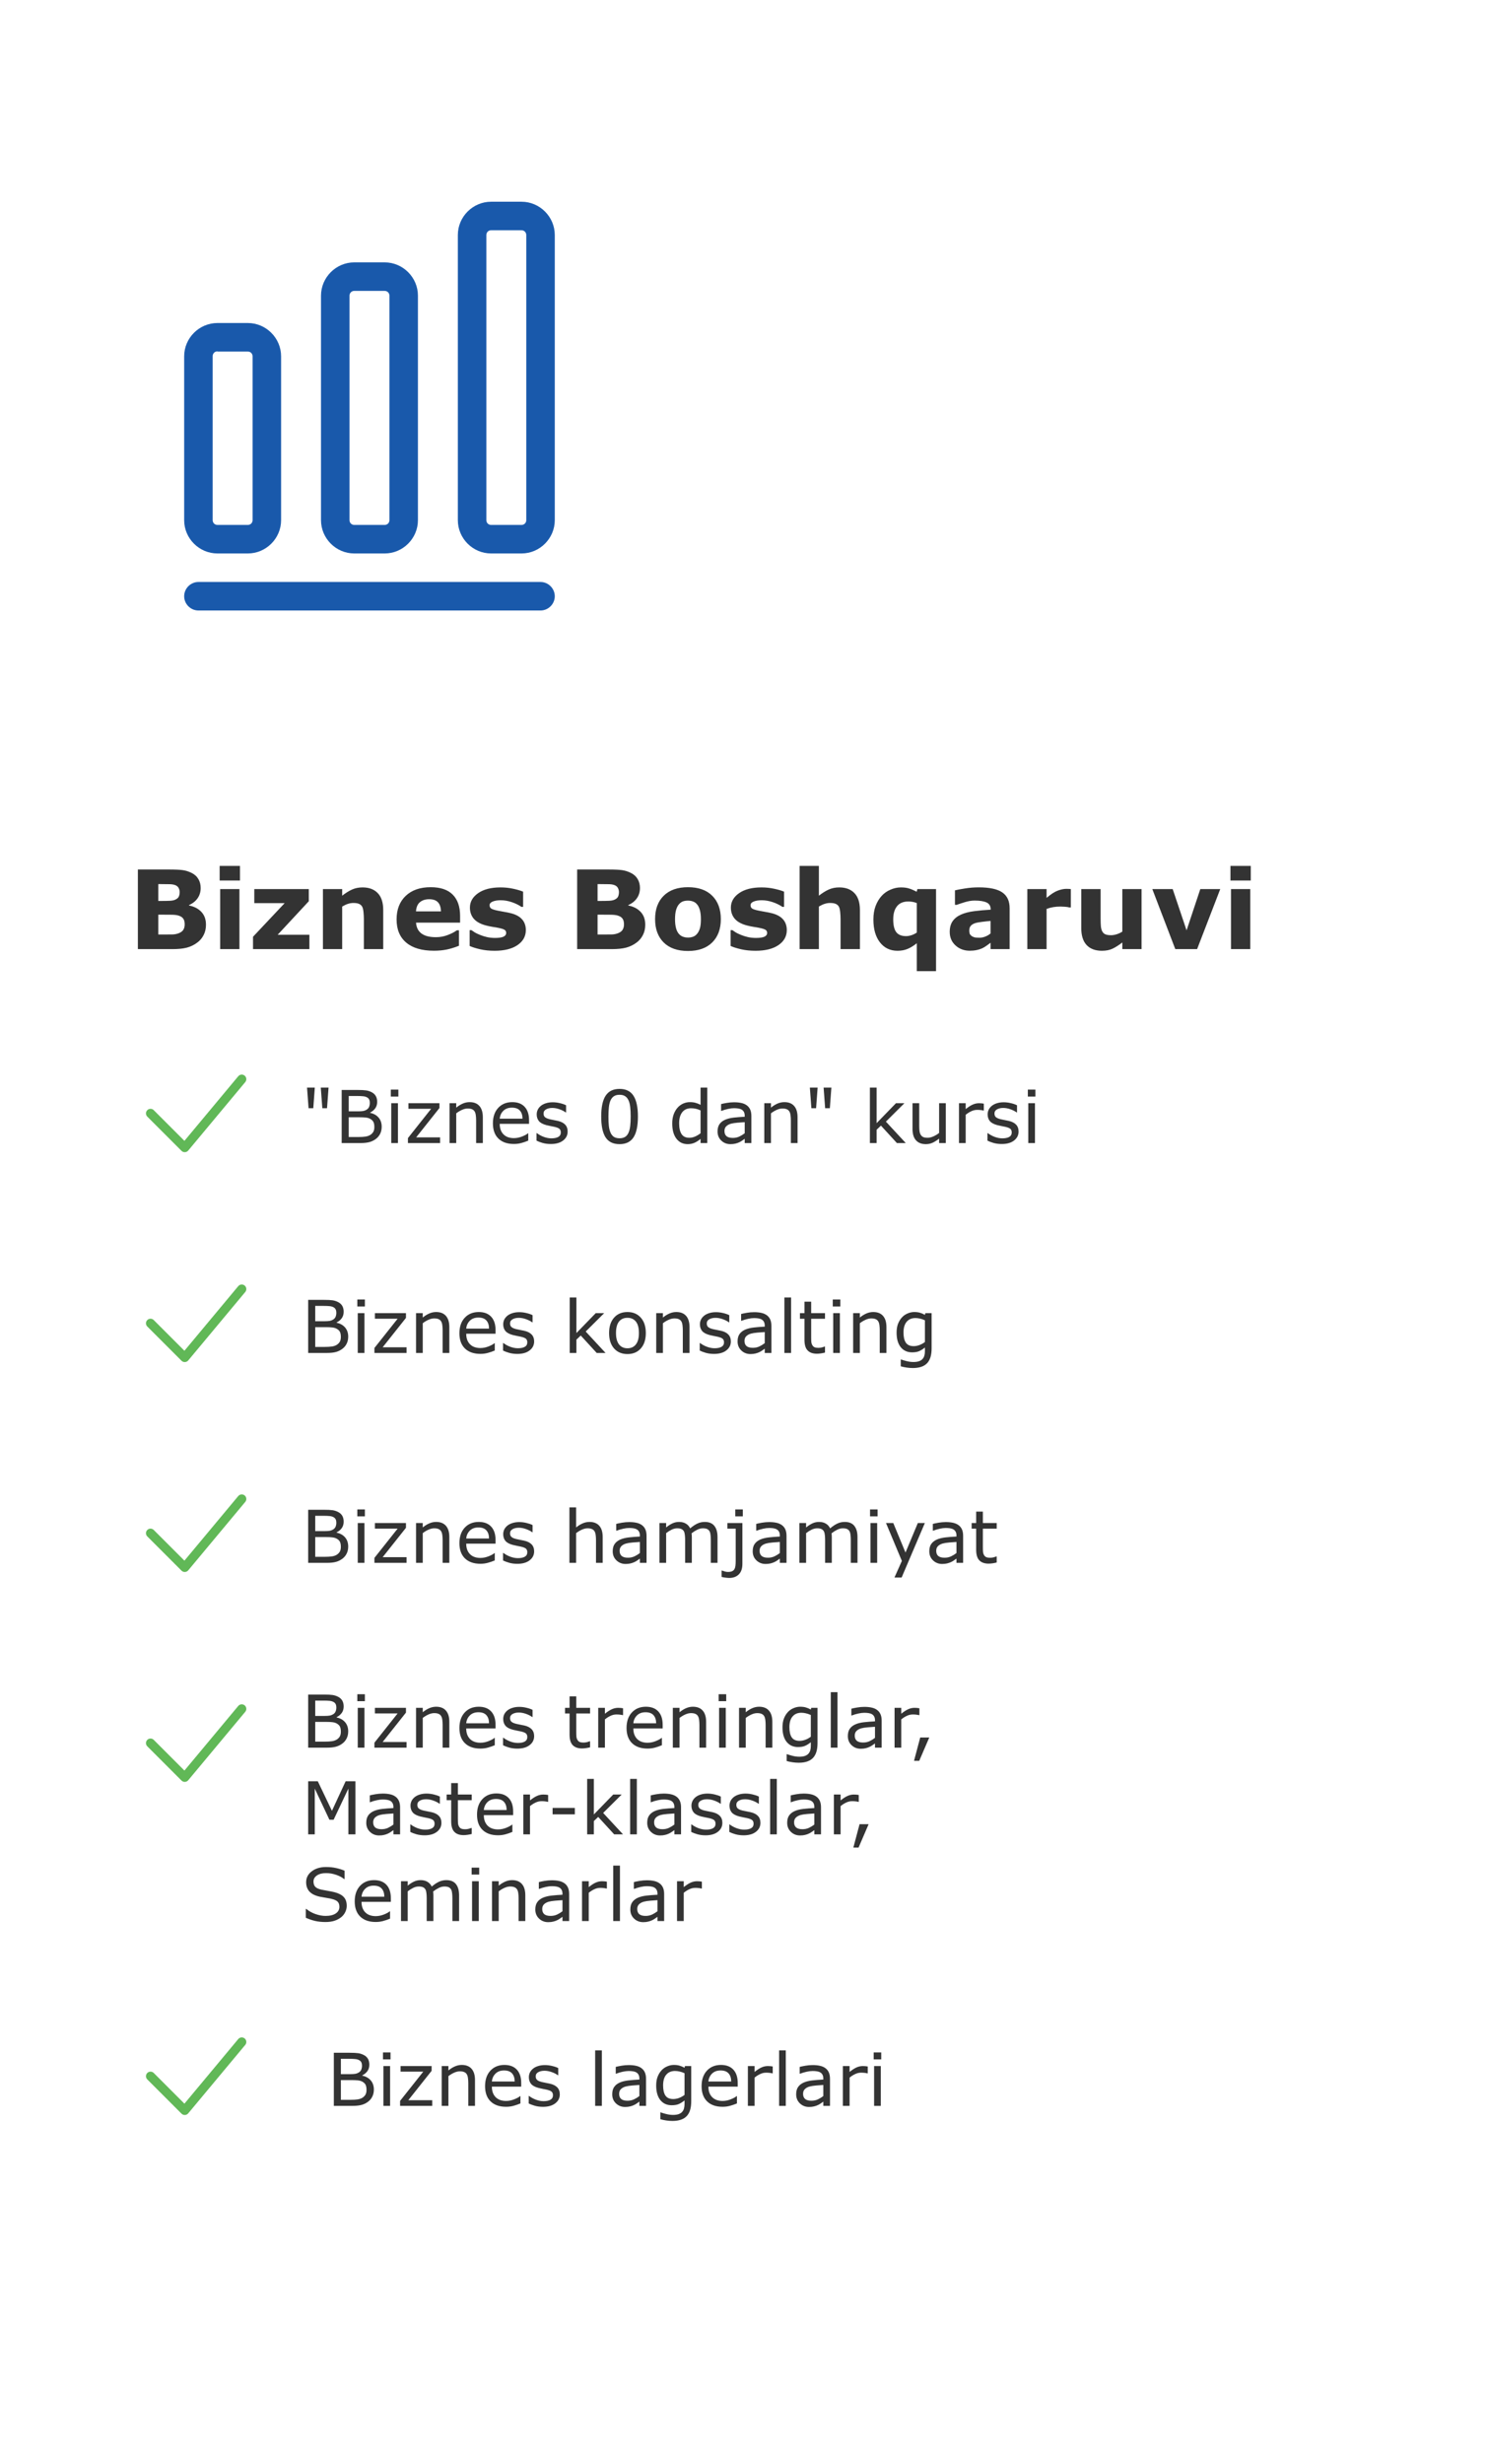 <svg width="326" height="540" viewBox="0 0 326 540" fill="none" xmlns="http://www.w3.org/2000/svg">
<g filter="url(#filter0_d_1763_11136)">
<rect x="17" y="15" width="286" height="500" rx="5" fill="white" shape-rendering="crispEdges"/>
<g filter="url(#filter1_d_1763_11136)">
<path d="M112.5 125.792H37.5C35.792 125.792 34.375 124.375 34.375 122.667C34.375 120.958 35.792 119.542 37.5 119.542H112.5C114.208 119.542 115.625 120.958 115.625 122.667C115.625 124.375 114.208 125.792 112.5 125.792Z" fill="#1959AB"/>
<path d="M48.333 113.291H41.667C37.667 113.291 34.375 110 34.375 106V70.083C34.375 66.083 37.667 62.791 41.667 62.791H48.333C52.333 62.791 55.625 66.083 55.625 70.083V106C55.625 110 52.333 113.291 48.333 113.291ZM41.667 69C41.083 69 40.625 69.458 40.625 70.041V106C40.625 106.583 41.083 107.041 41.667 107.041H48.333C48.917 107.041 49.375 106.583 49.375 106V70.083C49.375 69.5 48.917 69.041 48.333 69.041H41.667V69Z" fill="#1959AB"/>
<path d="M78.333 113.292H71.667C67.667 113.292 64.375 110 64.375 106V56.792C64.375 52.792 67.667 49.5 71.667 49.5H78.333C82.333 49.5 85.625 52.792 85.625 56.792V106C85.625 110 82.333 113.292 78.333 113.292ZM71.667 55.75C71.083 55.75 70.625 56.208 70.625 56.792V106C70.625 106.583 71.083 107.042 71.667 107.042H78.333C78.917 107.042 79.375 106.583 79.375 106V56.792C79.375 56.208 78.917 55.75 78.333 55.75H71.667Z" fill="#1959AB"/>
<path d="M108.333 113.292H101.667C97.667 113.292 94.375 110 94.375 106V43.5C94.375 39.5 97.667 36.209 101.667 36.209H108.333C112.333 36.209 115.625 39.5 115.625 43.5V106C115.625 110 112.333 113.292 108.333 113.292ZM101.667 42.459C101.083 42.459 100.625 42.917 100.625 43.5V106C100.625 106.584 101.083 107.042 101.667 107.042H108.333C108.917 107.042 109.375 106.584 109.375 106V43.5C109.375 42.917 108.917 42.459 108.333 42.459H101.667Z" fill="#1959AB"/>
</g>
<path d="M42.156 197.656C42.156 198.5 41.984 199.254 41.641 199.918C41.305 200.582 40.84 201.133 40.246 201.57C39.559 202.086 38.801 202.453 37.973 202.672C37.152 202.891 36.109 203 34.844 203H27.227V185.551H34C35.406 185.551 36.434 185.598 37.082 185.691C37.738 185.785 38.387 185.992 39.027 186.312C39.691 186.648 40.184 187.102 40.504 187.672C40.832 188.234 40.996 188.879 40.996 189.605C40.996 190.449 40.773 191.195 40.328 191.844C39.883 192.484 39.254 192.984 38.441 193.344V193.438C39.582 193.664 40.484 194.133 41.148 194.844C41.82 195.555 42.156 196.492 42.156 197.656ZM36.391 190.484C36.391 190.195 36.316 189.906 36.168 189.617C36.027 189.328 35.773 189.113 35.406 188.973C35.078 188.848 34.668 188.781 34.176 188.773C33.691 188.758 33.008 188.75 32.125 188.75H31.703V192.441H32.406C33.117 192.441 33.723 192.43 34.223 192.406C34.723 192.383 35.117 192.305 35.406 192.172C35.812 191.992 36.078 191.762 36.203 191.48C36.328 191.191 36.391 190.859 36.391 190.484ZM37.492 197.586C37.492 197.031 37.383 196.605 37.164 196.309C36.953 196.004 36.59 195.777 36.074 195.629C35.723 195.527 35.238 195.473 34.621 195.465C34.004 195.457 33.359 195.453 32.688 195.453H31.703V199.801H32.031C33.297 199.801 34.203 199.797 34.75 199.789C35.297 199.781 35.801 199.68 36.262 199.484C36.73 199.289 37.051 199.031 37.223 198.711C37.402 198.383 37.492 198.008 37.492 197.586ZM49.492 203H45.273V189.84H49.492V203ZM49.609 187.965H45.156V184.766H49.609V187.965ZM64.832 203H52.469V200.293L59.406 192.922H52.75V189.84H64.703V192.5L57.871 199.859H64.832V203ZM81.016 203H76.773V196.473C76.773 195.941 76.746 195.414 76.691 194.891C76.637 194.359 76.543 193.969 76.41 193.719C76.254 193.43 76.023 193.219 75.719 193.086C75.422 192.953 75.004 192.887 74.465 192.887C74.082 192.887 73.691 192.949 73.293 193.074C72.902 193.199 72.477 193.398 72.016 193.672V203H67.797V189.84H72.016V191.293C72.766 190.707 73.484 190.258 74.172 189.945C74.867 189.633 75.637 189.477 76.481 189.477C77.902 189.477 79.012 189.891 79.809 190.719C80.613 191.547 81.016 192.785 81.016 194.434V203ZM97.867 197.199H88.211C88.273 198.23 88.664 199.02 89.383 199.566C90.109 200.113 91.176 200.387 92.582 200.387C93.473 200.387 94.336 200.227 95.172 199.906C96.008 199.586 96.668 199.242 97.152 198.875H97.621V202.262C96.668 202.645 95.769 202.922 94.926 203.094C94.082 203.266 93.148 203.352 92.125 203.352C89.484 203.352 87.461 202.758 86.055 201.57C84.648 200.383 83.945 198.691 83.945 196.496C83.945 194.324 84.609 192.605 85.938 191.34C87.273 190.066 89.102 189.43 91.422 189.43C93.562 189.43 95.172 189.973 96.25 191.059C97.328 192.137 97.867 193.691 97.867 195.723V197.199ZM93.672 194.727C93.648 193.844 93.43 193.18 93.016 192.734C92.602 192.289 91.957 192.066 91.082 192.066C90.269 192.066 89.602 192.277 89.078 192.699C88.555 193.121 88.262 193.797 88.199 194.727H93.672ZM112.281 198.828C112.281 200.188 111.672 201.285 110.453 202.121C109.234 202.949 107.566 203.363 105.449 203.363C104.277 203.363 103.215 203.254 102.262 203.035C101.309 202.816 100.543 202.574 99.965 202.309V198.84H100.352C100.562 198.988 100.805 199.152 101.078 199.332C101.359 199.504 101.754 199.691 102.262 199.895C102.699 200.074 103.195 200.23 103.75 200.363C104.305 200.488 104.898 200.551 105.531 200.551C106.359 200.551 106.973 200.461 107.371 200.281C107.77 200.094 107.969 199.82 107.969 199.461C107.969 199.141 107.852 198.91 107.617 198.77C107.383 198.621 106.938 198.48 106.281 198.348C105.969 198.277 105.543 198.203 105.004 198.125C104.473 198.039 103.988 197.938 103.551 197.82C102.355 197.508 101.469 197.023 100.891 196.367C100.312 195.703 100.023 194.879 100.023 193.895C100.023 192.629 100.621 191.578 101.816 190.742C103.02 189.898 104.66 189.477 106.738 189.477C107.723 189.477 108.664 189.578 109.562 189.781C110.469 189.977 111.176 190.188 111.684 190.414V193.742H111.32C110.695 193.312 109.98 192.965 109.176 192.699C108.379 192.426 107.57 192.289 106.75 192.289C106.07 192.289 105.496 192.383 105.027 192.57C104.566 192.758 104.336 193.023 104.336 193.367C104.336 193.68 104.441 193.918 104.652 194.082C104.863 194.246 105.359 194.41 106.141 194.574C106.57 194.66 107.031 194.746 107.523 194.832C108.023 194.91 108.523 195.012 109.023 195.137C110.133 195.426 110.953 195.883 111.484 196.508C112.016 197.125 112.281 197.898 112.281 198.828ZM138.461 197.656C138.461 198.5 138.289 199.254 137.945 199.918C137.609 200.582 137.145 201.133 136.551 201.57C135.863 202.086 135.105 202.453 134.277 202.672C133.457 202.891 132.414 203 131.148 203H123.531V185.551H130.305C131.711 185.551 132.738 185.598 133.387 185.691C134.043 185.785 134.691 185.992 135.332 186.312C135.996 186.648 136.488 187.102 136.809 187.672C137.137 188.234 137.301 188.879 137.301 189.605C137.301 190.449 137.078 191.195 136.633 191.844C136.188 192.484 135.559 192.984 134.746 193.344V193.438C135.887 193.664 136.789 194.133 137.453 194.844C138.125 195.555 138.461 196.492 138.461 197.656ZM132.695 190.484C132.695 190.195 132.621 189.906 132.473 189.617C132.332 189.328 132.078 189.113 131.711 188.973C131.383 188.848 130.973 188.781 130.48 188.773C129.996 188.758 129.312 188.75 128.43 188.75H128.008V192.441H128.711C129.422 192.441 130.027 192.43 130.527 192.406C131.027 192.383 131.422 192.305 131.711 192.172C132.117 191.992 132.383 191.762 132.508 191.48C132.633 191.191 132.695 190.859 132.695 190.484ZM133.797 197.586C133.797 197.031 133.688 196.605 133.469 196.309C133.258 196.004 132.895 195.777 132.379 195.629C132.027 195.527 131.543 195.473 130.926 195.465C130.309 195.457 129.664 195.453 128.992 195.453H128.008V199.801H128.336C129.602 199.801 130.508 199.797 131.055 199.789C131.602 199.781 132.105 199.68 132.566 199.484C133.035 199.289 133.355 199.031 133.527 198.711C133.707 198.383 133.797 198.008 133.797 197.586ZM155.031 196.426C155.031 198.59 154.398 200.297 153.133 201.547C151.875 202.789 150.105 203.41 147.824 203.41C145.543 203.41 143.77 202.789 142.504 201.547C141.246 200.297 140.617 198.59 140.617 196.426C140.617 194.246 141.25 192.535 142.516 191.293C143.789 190.051 145.559 189.43 147.824 189.43C150.121 189.43 151.895 190.055 153.145 191.305C154.402 192.555 155.031 194.262 155.031 196.426ZM149.84 199.625C150.113 199.289 150.316 198.887 150.449 198.418C150.59 197.941 150.66 197.285 150.66 196.449C150.66 195.676 150.59 195.027 150.449 194.504C150.309 193.98 150.113 193.562 149.863 193.25C149.613 192.93 149.312 192.703 148.961 192.57C148.609 192.438 148.23 192.371 147.824 192.371C147.418 192.371 147.055 192.426 146.734 192.535C146.422 192.645 146.121 192.863 145.832 193.191C145.574 193.496 145.367 193.914 145.211 194.445C145.062 194.977 144.988 195.645 144.988 196.449C144.988 197.168 145.055 197.793 145.188 198.324C145.32 198.848 145.516 199.27 145.773 199.59C146.023 199.895 146.32 200.117 146.664 200.258C147.016 200.398 147.414 200.469 147.859 200.469C148.242 200.469 148.605 200.406 148.949 200.281C149.301 200.148 149.598 199.93 149.84 199.625ZM169.492 198.828C169.492 200.188 168.883 201.285 167.664 202.121C166.445 202.949 164.777 203.363 162.66 203.363C161.488 203.363 160.426 203.254 159.473 203.035C158.52 202.816 157.754 202.574 157.176 202.309V198.84H157.562C157.773 198.988 158.016 199.152 158.289 199.332C158.57 199.504 158.965 199.691 159.473 199.895C159.91 200.074 160.406 200.23 160.961 200.363C161.516 200.488 162.109 200.551 162.742 200.551C163.57 200.551 164.184 200.461 164.582 200.281C164.98 200.094 165.18 199.82 165.18 199.461C165.18 199.141 165.062 198.91 164.828 198.77C164.594 198.621 164.148 198.48 163.492 198.348C163.18 198.277 162.754 198.203 162.215 198.125C161.684 198.039 161.199 197.938 160.762 197.82C159.566 197.508 158.68 197.023 158.102 196.367C157.523 195.703 157.234 194.879 157.234 193.895C157.234 192.629 157.832 191.578 159.027 190.742C160.23 189.898 161.871 189.477 163.949 189.477C164.934 189.477 165.875 189.578 166.773 189.781C167.68 189.977 168.387 190.188 168.895 190.414V193.742H168.531C167.906 193.312 167.191 192.965 166.387 192.699C165.59 192.426 164.781 192.289 163.961 192.289C163.281 192.289 162.707 192.383 162.238 192.57C161.777 192.758 161.547 193.023 161.547 193.367C161.547 193.68 161.652 193.918 161.863 194.082C162.074 194.246 162.57 194.41 163.352 194.574C163.781 194.66 164.242 194.746 164.734 194.832C165.234 194.91 165.734 195.012 166.234 195.137C167.344 195.426 168.164 195.883 168.695 196.508C169.227 197.125 169.492 197.898 169.492 198.828ZM185.523 203H181.281V196.473C181.281 195.941 181.254 195.414 181.199 194.891C181.145 194.359 181.051 193.969 180.918 193.719C180.762 193.43 180.531 193.219 180.227 193.086C179.93 192.953 179.512 192.887 178.973 192.887C178.59 192.887 178.199 192.949 177.801 193.074C177.41 193.199 176.984 193.398 176.523 193.672V203H172.305V184.766H176.523V191.293C177.273 190.707 177.992 190.258 178.68 189.945C179.375 189.633 180.145 189.477 180.988 189.477C182.41 189.477 183.52 189.891 184.316 190.719C185.121 191.547 185.523 192.785 185.523 194.434V203ZM202.211 207.828H197.992V201.711C197.305 202.266 196.633 202.68 195.977 202.953C195.32 203.227 194.582 203.363 193.762 203.363C192.152 203.363 190.867 202.746 189.906 201.512C188.953 200.277 188.477 198.613 188.477 196.52C188.477 195.402 188.637 194.414 188.957 193.555C189.285 192.688 189.73 191.945 190.293 191.328C190.824 190.742 191.469 190.289 192.227 189.969C192.984 189.641 193.742 189.477 194.5 189.477C195.242 189.477 195.863 189.562 196.363 189.734C196.871 189.898 197.406 190.129 197.969 190.426L198.121 189.84H202.211V207.828ZM197.992 199.367V192.91C197.695 192.785 197.383 192.695 197.055 192.641C196.727 192.586 196.426 192.559 196.152 192.559C195.043 192.559 194.211 192.906 193.656 193.602C193.102 194.289 192.824 195.246 192.824 196.473C192.824 197.762 193.047 198.699 193.492 199.285C193.938 199.863 194.652 200.152 195.637 200.152C196.02 200.152 196.426 200.082 196.855 199.941C197.285 199.793 197.664 199.602 197.992 199.367ZM214.164 199.566V196.824C213.594 196.871 212.977 196.938 212.312 197.023C211.648 197.102 211.145 197.195 210.801 197.305C210.379 197.438 210.055 197.633 209.828 197.891C209.609 198.141 209.5 198.473 209.5 198.887C209.5 199.16 209.523 199.383 209.57 199.555C209.617 199.727 209.734 199.891 209.922 200.047C210.102 200.203 210.316 200.32 210.566 200.398C210.816 200.469 211.207 200.504 211.738 200.504C212.16 200.504 212.586 200.418 213.016 200.246C213.453 200.074 213.836 199.848 214.164 199.566ZM214.164 201.605C213.938 201.777 213.656 201.984 213.32 202.227C212.984 202.469 212.668 202.66 212.371 202.801C211.957 202.988 211.527 203.125 211.082 203.211C210.637 203.305 210.148 203.352 209.617 203.352C208.367 203.352 207.32 202.965 206.477 202.191C205.633 201.418 205.211 200.43 205.211 199.227C205.211 198.266 205.426 197.48 205.855 196.871C206.285 196.262 206.895 195.781 207.684 195.43C208.465 195.078 209.434 194.828 210.59 194.68C211.746 194.531 212.945 194.422 214.188 194.352V194.281C214.188 193.555 213.891 193.055 213.297 192.781C212.703 192.5 211.828 192.359 210.672 192.359C209.977 192.359 209.234 192.484 208.445 192.734C207.656 192.977 207.09 193.164 206.746 193.297H206.359V190.121C206.805 190.004 207.527 189.867 208.527 189.711C209.535 189.547 210.543 189.465 211.551 189.465C213.949 189.465 215.68 189.836 216.742 190.578C217.812 191.312 218.348 192.469 218.348 194.047V203H214.164V201.605ZM231.766 193.859H231.391C231.211 193.797 230.922 193.75 230.523 193.719C230.125 193.688 229.793 193.672 229.527 193.672C228.926 193.672 228.395 193.711 227.934 193.789C227.473 193.867 226.977 194 226.445 194.188V203H222.227V189.84H226.445V191.773C227.375 190.977 228.184 190.449 228.871 190.191C229.559 189.926 230.191 189.793 230.77 189.793C230.918 189.793 231.086 189.797 231.273 189.805C231.461 189.812 231.625 189.824 231.766 189.84V193.859ZM247.27 203H243.051V201.547C242.27 202.141 241.555 202.594 240.906 202.906C240.258 203.211 239.484 203.363 238.586 203.363C237.133 203.363 236.012 202.945 235.223 202.109C234.441 201.273 234.051 200.039 234.051 198.406V189.84H238.293V196.367C238.293 197.031 238.312 197.586 238.352 198.031C238.398 198.469 238.5 198.832 238.656 199.121C238.805 199.41 239.027 199.621 239.324 199.754C239.629 199.887 240.051 199.953 240.59 199.953C240.949 199.953 241.348 199.887 241.785 199.754C242.223 199.621 242.645 199.426 243.051 199.168V189.84H247.27V203ZM264.52 189.84L259.445 203H254.664L249.625 189.84H254.09L257.137 198.887L260.148 189.84H264.52ZM271.094 203H266.875V189.84H271.094V203ZM271.211 187.965H266.758V184.766H271.211V187.965Z" fill="#333333"/>
<path d="M30 239L37.5 246.5L50 231.5" stroke="#61B857" stroke-width="2" stroke-linecap="round" stroke-linejoin="round"/>
<path d="M69.031 233.344L68.695 237.867H67.664L67.328 233.344H69.031ZM66.016 233.344L65.68 237.867H64.648L64.312 233.344H66.016ZM80.68 241.922C80.68 242.5 80.57 243.01 80.352 243.453C80.133 243.896 79.838 244.26 79.469 244.547C79.031 244.891 78.549 245.135 78.023 245.281C77.503 245.427 76.838 245.5 76.031 245.5H71.906V233.867H75.352C76.201 233.867 76.836 233.898 77.258 233.961C77.68 234.023 78.083 234.154 78.469 234.352C78.896 234.576 79.206 234.865 79.398 235.219C79.591 235.568 79.688 235.987 79.688 236.477C79.688 237.029 79.547 237.5 79.266 237.891C78.984 238.276 78.609 238.586 78.141 238.82V238.883C78.927 239.044 79.547 239.391 80 239.922C80.453 240.448 80.68 241.115 80.68 241.922ZM78.078 236.68C78.078 236.398 78.031 236.161 77.938 235.969C77.844 235.776 77.693 235.62 77.484 235.5C77.24 235.359 76.943 235.273 76.594 235.242C76.245 235.206 75.812 235.188 75.297 235.188H73.453V238.547H75.453C75.938 238.547 76.323 238.523 76.609 238.477C76.896 238.424 77.162 238.32 77.406 238.164C77.651 238.008 77.823 237.807 77.922 237.562C78.026 237.312 78.078 237.018 78.078 236.68ZM79.07 241.984C79.07 241.516 79 241.143 78.859 240.867C78.719 240.591 78.463 240.357 78.094 240.164C77.844 240.034 77.539 239.951 77.18 239.914C76.826 239.872 76.393 239.852 75.883 239.852H73.453V244.18H75.5C76.177 244.18 76.732 244.146 77.164 244.078C77.596 244.005 77.951 243.875 78.227 243.688C78.518 243.484 78.732 243.253 78.867 242.992C79.003 242.732 79.07 242.396 79.07 241.984ZM84.336 235.312H82.68V233.789H84.336V235.312ZM84.242 245.5H82.773V236.773H84.242V245.5ZM93.477 245.5H86.43V244.414L91.516 238H86.539V236.773H93.344V237.82L88.234 244.258H93.477V245.5ZM102.852 245.5H101.383V240.531C101.383 240.13 101.359 239.755 101.312 239.406C101.266 239.052 101.18 238.776 101.055 238.578C100.924 238.359 100.737 238.198 100.492 238.094C100.247 237.984 99.93 237.93 99.539 237.93C99.138 237.93 98.719 238.029 98.281 238.227C97.844 238.424 97.424 238.677 97.023 238.984V245.5H95.555V236.773H97.023V237.742C97.482 237.362 97.956 237.065 98.445 236.852C98.935 236.638 99.438 236.531 99.953 236.531C100.896 236.531 101.615 236.815 102.109 237.383C102.604 237.951 102.852 238.768 102.852 239.836V245.5ZM112.984 241.289H106.555C106.555 241.826 106.635 242.294 106.797 242.695C106.958 243.091 107.18 243.417 107.461 243.672C107.732 243.922 108.052 244.109 108.422 244.234C108.797 244.359 109.208 244.422 109.656 244.422C110.25 244.422 110.846 244.305 111.445 244.07C112.049 243.831 112.479 243.596 112.734 243.367H112.812V244.969C112.318 245.177 111.812 245.352 111.297 245.492C110.781 245.633 110.24 245.703 109.672 245.703C108.224 245.703 107.094 245.312 106.281 244.531C105.469 243.745 105.062 242.63 105.062 241.188C105.062 239.76 105.451 238.628 106.227 237.789C107.008 236.951 108.034 236.531 109.305 236.531C110.482 236.531 111.388 236.875 112.023 237.562C112.664 238.25 112.984 239.227 112.984 240.492V241.289ZM111.555 240.164C111.549 239.393 111.354 238.797 110.969 238.375C110.589 237.953 110.008 237.742 109.227 237.742C108.44 237.742 107.812 237.974 107.344 238.438C106.88 238.901 106.617 239.477 106.555 240.164H111.555ZM121.445 242.984C121.445 243.781 121.115 244.435 120.453 244.945C119.797 245.456 118.898 245.711 117.758 245.711C117.112 245.711 116.518 245.635 115.977 245.484C115.44 245.328 114.99 245.159 114.625 244.977V243.328H114.703C115.167 243.677 115.682 243.956 116.25 244.164C116.818 244.367 117.362 244.469 117.883 244.469C118.529 244.469 119.034 244.365 119.398 244.156C119.763 243.948 119.945 243.62 119.945 243.172C119.945 242.828 119.846 242.568 119.648 242.391C119.451 242.214 119.07 242.062 118.508 241.938C118.299 241.891 118.026 241.836 117.688 241.773C117.354 241.711 117.049 241.643 116.773 241.57C116.008 241.367 115.464 241.07 115.141 240.68C114.823 240.284 114.664 239.799 114.664 239.227C114.664 238.867 114.737 238.529 114.883 238.211C115.034 237.893 115.26 237.609 115.562 237.359C115.854 237.115 116.224 236.922 116.672 236.781C117.125 236.635 117.63 236.562 118.188 236.562C118.708 236.562 119.234 236.628 119.766 236.758C120.302 236.883 120.747 237.036 121.102 237.219V238.789H121.023C120.648 238.513 120.193 238.281 119.656 238.094C119.12 237.901 118.594 237.805 118.078 237.805C117.542 237.805 117.089 237.909 116.719 238.117C116.349 238.32 116.164 238.625 116.164 239.031C116.164 239.391 116.276 239.661 116.5 239.844C116.719 240.026 117.073 240.174 117.562 240.289C117.833 240.352 118.135 240.414 118.469 240.477C118.807 240.539 119.089 240.596 119.312 240.648C119.995 240.805 120.521 241.073 120.891 241.453C121.26 241.839 121.445 242.349 121.445 242.984ZM136.852 239.68C136.852 241.768 136.523 243.302 135.867 244.281C135.216 245.255 134.203 245.742 132.828 245.742C131.432 245.742 130.411 245.247 129.766 244.258C129.125 243.268 128.805 241.747 128.805 239.695C128.805 237.628 129.13 236.102 129.781 235.117C130.432 234.128 131.448 233.633 132.828 233.633C134.224 233.633 135.242 234.135 135.883 235.141C136.529 236.141 136.852 237.654 136.852 239.68ZM134.797 243.227C134.979 242.805 135.102 242.31 135.164 241.742C135.232 241.169 135.266 240.482 135.266 239.68C135.266 238.888 135.232 238.201 135.164 237.617C135.102 237.034 134.977 236.539 134.789 236.133C134.607 235.732 134.357 235.43 134.039 235.227C133.727 235.023 133.323 234.922 132.828 234.922C132.339 234.922 131.932 235.023 131.609 235.227C131.292 235.43 131.039 235.737 130.852 236.148C130.674 236.534 130.552 237.036 130.484 237.656C130.422 238.276 130.391 238.956 130.391 239.695C130.391 240.508 130.419 241.188 130.477 241.734C130.534 242.281 130.656 242.771 130.844 243.203C131.016 243.609 131.258 243.919 131.57 244.133C131.888 244.346 132.307 244.453 132.828 244.453C133.318 244.453 133.724 244.352 134.047 244.148C134.37 243.945 134.62 243.638 134.797 243.227ZM152.055 245.5H150.586V244.586C150.164 244.951 149.724 245.234 149.266 245.438C148.807 245.641 148.31 245.742 147.773 245.742C146.732 245.742 145.904 245.341 145.289 244.539C144.68 243.737 144.375 242.625 144.375 241.203C144.375 240.464 144.479 239.805 144.688 239.227C144.901 238.648 145.188 238.156 145.547 237.75C145.901 237.354 146.312 237.052 146.781 236.844C147.255 236.635 147.745 236.531 148.25 236.531C148.708 236.531 149.115 236.581 149.469 236.68C149.823 236.773 150.195 236.922 150.586 237.125V233.344H152.055V245.5ZM150.586 243.352V238.344C150.19 238.167 149.836 238.044 149.523 237.977C149.211 237.909 148.87 237.875 148.5 237.875C147.677 237.875 147.036 238.161 146.578 238.734C146.12 239.307 145.891 240.12 145.891 241.172C145.891 242.208 146.068 242.997 146.422 243.539C146.776 244.076 147.344 244.344 148.125 244.344C148.542 244.344 148.964 244.253 149.391 244.07C149.818 243.883 150.216 243.643 150.586 243.352ZM161.727 245.5H160.266V244.57C160.135 244.659 159.958 244.784 159.734 244.945C159.516 245.102 159.302 245.227 159.094 245.32C158.849 245.44 158.568 245.539 158.25 245.617C157.932 245.701 157.56 245.742 157.133 245.742C156.346 245.742 155.68 245.482 155.133 244.961C154.586 244.44 154.312 243.776 154.312 242.969C154.312 242.307 154.453 241.773 154.734 241.367C155.021 240.956 155.427 240.633 155.953 240.398C156.484 240.164 157.122 240.005 157.867 239.922C158.612 239.839 159.411 239.776 160.266 239.734V239.508C160.266 239.174 160.206 238.898 160.086 238.68C159.971 238.461 159.805 238.289 159.586 238.164C159.378 238.044 159.128 237.964 158.836 237.922C158.544 237.88 158.24 237.859 157.922 237.859C157.536 237.859 157.107 237.911 156.633 238.016C156.159 238.115 155.669 238.26 155.164 238.453H155.086V236.961C155.372 236.883 155.786 236.797 156.328 236.703C156.87 236.609 157.404 236.562 157.93 236.562C158.544 236.562 159.078 236.615 159.531 236.719C159.99 236.818 160.385 236.99 160.719 237.234C161.047 237.474 161.297 237.784 161.469 238.164C161.641 238.544 161.727 239.016 161.727 239.578V245.5ZM160.266 243.352V240.922C159.818 240.948 159.289 240.987 158.68 241.039C158.076 241.091 157.596 241.167 157.242 241.266C156.82 241.385 156.479 241.573 156.219 241.828C155.958 242.078 155.828 242.424 155.828 242.867C155.828 243.367 155.979 243.745 156.281 244C156.583 244.25 157.044 244.375 157.664 244.375C158.18 244.375 158.651 244.276 159.078 244.078C159.505 243.875 159.901 243.633 160.266 243.352ZM171.852 245.5H170.383V240.531C170.383 240.13 170.359 239.755 170.312 239.406C170.266 239.052 170.18 238.776 170.055 238.578C169.924 238.359 169.737 238.198 169.492 238.094C169.247 237.984 168.93 237.93 168.539 237.93C168.138 237.93 167.719 238.029 167.281 238.227C166.844 238.424 166.424 238.677 166.023 238.984V245.5H164.555V236.773H166.023V237.742C166.482 237.362 166.956 237.065 167.445 236.852C167.935 236.638 168.438 236.531 168.953 236.531C169.896 236.531 170.615 236.815 171.109 237.383C171.604 237.951 171.852 238.768 171.852 239.836V245.5ZM179.266 233.344L178.93 237.867H177.898L177.562 233.344H179.266ZM176.25 233.344L175.914 237.867H174.883L174.547 233.344H176.25ZM195.57 245.5H193.633L190.133 241.68L189.18 242.586V245.5H187.711V233.344H189.18V241.141L193.422 236.773H195.273L191.219 240.805L195.57 245.5ZM204.352 245.5H202.883V244.531C202.388 244.922 201.914 245.221 201.461 245.43C201.008 245.638 200.508 245.742 199.961 245.742C199.044 245.742 198.331 245.464 197.82 244.906C197.31 244.344 197.055 243.521 197.055 242.438V236.773H198.523V241.742C198.523 242.185 198.544 242.565 198.586 242.883C198.628 243.195 198.716 243.464 198.852 243.688C198.992 243.917 199.174 244.083 199.398 244.188C199.622 244.292 199.948 244.344 200.375 244.344C200.755 244.344 201.169 244.245 201.617 244.047C202.07 243.849 202.492 243.596 202.883 243.289V236.773H204.352V245.5ZM212.688 238.375H212.609C212.391 238.323 212.177 238.286 211.969 238.266C211.766 238.24 211.523 238.227 211.242 238.227C210.789 238.227 210.352 238.328 209.93 238.531C209.508 238.729 209.102 238.987 208.711 239.305V245.5H207.242V236.773H208.711V238.062C209.294 237.594 209.807 237.263 210.25 237.07C210.698 236.872 211.154 236.773 211.617 236.773C211.872 236.773 212.057 236.781 212.172 236.797C212.286 236.807 212.458 236.831 212.688 236.867V238.375ZM220.305 242.984C220.305 243.781 219.974 244.435 219.312 244.945C218.656 245.456 217.758 245.711 216.617 245.711C215.971 245.711 215.378 245.635 214.836 245.484C214.299 245.328 213.849 245.159 213.484 244.977V243.328H213.562C214.026 243.677 214.542 243.956 215.109 244.164C215.677 244.367 216.221 244.469 216.742 244.469C217.388 244.469 217.893 244.365 218.258 244.156C218.622 243.948 218.805 243.62 218.805 243.172C218.805 242.828 218.706 242.568 218.508 242.391C218.31 242.214 217.93 242.062 217.367 241.938C217.159 241.891 216.885 241.836 216.547 241.773C216.214 241.711 215.909 241.643 215.633 241.57C214.867 241.367 214.323 241.07 214 240.68C213.682 240.284 213.523 239.799 213.523 239.227C213.523 238.867 213.596 238.529 213.742 238.211C213.893 237.893 214.12 237.609 214.422 237.359C214.714 237.115 215.083 236.922 215.531 236.781C215.984 236.635 216.49 236.562 217.047 236.562C217.568 236.562 218.094 236.628 218.625 236.758C219.161 236.883 219.607 237.036 219.961 237.219V238.789H219.883C219.508 238.513 219.052 238.281 218.516 238.094C217.979 237.901 217.453 237.805 216.938 237.805C216.401 237.805 215.948 237.909 215.578 238.117C215.208 238.32 215.023 238.625 215.023 239.031C215.023 239.391 215.135 239.661 215.359 239.844C215.578 240.026 215.932 240.174 216.422 240.289C216.693 240.352 216.995 240.414 217.328 240.477C217.667 240.539 217.948 240.596 218.172 240.648C218.854 240.805 219.38 241.073 219.75 241.453C220.12 241.839 220.305 242.349 220.305 242.984ZM223.992 235.312H222.336V233.789H223.992V235.312ZM223.898 245.5H222.43V236.773H223.898V245.5Z" fill="#333333"/>
<path d="M30 285L37.5 292.5L50 277.5" stroke="#61B857" stroke-width="2" stroke-linecap="round" stroke-linejoin="round"/>
<path d="M73.336 287.922C73.336 288.5 73.227 289.01 73.008 289.453C72.789 289.896 72.495 290.26 72.125 290.547C71.688 290.891 71.206 291.135 70.68 291.281C70.159 291.427 69.495 291.5 68.688 291.5H64.562V279.867H68.008C68.857 279.867 69.492 279.898 69.914 279.961C70.336 280.023 70.74 280.154 71.125 280.352C71.552 280.576 71.862 280.865 72.055 281.219C72.247 281.568 72.344 281.987 72.344 282.477C72.344 283.029 72.203 283.5 71.922 283.891C71.641 284.276 71.266 284.586 70.797 284.82V284.883C71.583 285.044 72.203 285.391 72.656 285.922C73.109 286.448 73.336 287.115 73.336 287.922ZM70.734 282.68C70.734 282.398 70.688 282.161 70.594 281.969C70.5 281.776 70.349 281.62 70.141 281.5C69.896 281.359 69.599 281.273 69.25 281.242C68.901 281.206 68.469 281.188 67.953 281.188H66.109V284.547H68.109C68.594 284.547 68.979 284.523 69.266 284.477C69.552 284.424 69.818 284.32 70.062 284.164C70.307 284.008 70.479 283.807 70.578 283.562C70.682 283.312 70.734 283.018 70.734 282.68ZM71.727 287.984C71.727 287.516 71.656 287.143 71.516 286.867C71.375 286.591 71.12 286.357 70.75 286.164C70.5 286.034 70.195 285.951 69.836 285.914C69.482 285.872 69.049 285.852 68.539 285.852H66.109V290.18H68.156C68.833 290.18 69.388 290.146 69.82 290.078C70.253 290.005 70.607 289.875 70.883 289.688C71.174 289.484 71.388 289.253 71.523 288.992C71.659 288.732 71.727 288.396 71.727 287.984ZM76.992 281.312H75.336V279.789H76.992V281.312ZM76.898 291.5H75.43V282.773H76.898V291.5ZM86.133 291.5H79.086V290.414L84.172 284H79.195V282.773H86V283.82L80.891 290.258H86.133V291.5ZM95.508 291.5H94.039V286.531C94.039 286.13 94.016 285.755 93.969 285.406C93.922 285.052 93.836 284.776 93.711 284.578C93.581 284.359 93.393 284.198 93.148 284.094C92.904 283.984 92.586 283.93 92.195 283.93C91.794 283.93 91.375 284.029 90.938 284.227C90.5 284.424 90.081 284.677 89.68 284.984V291.5H88.211V282.773H89.68V283.742C90.138 283.362 90.612 283.065 91.102 282.852C91.591 282.638 92.094 282.531 92.609 282.531C93.552 282.531 94.271 282.815 94.766 283.383C95.26 283.951 95.508 284.768 95.508 285.836V291.5ZM105.641 287.289H99.211C99.211 287.826 99.292 288.294 99.453 288.695C99.615 289.091 99.836 289.417 100.117 289.672C100.388 289.922 100.708 290.109 101.078 290.234C101.453 290.359 101.865 290.422 102.312 290.422C102.906 290.422 103.503 290.305 104.102 290.07C104.706 289.831 105.135 289.596 105.391 289.367H105.469V290.969C104.974 291.177 104.469 291.352 103.953 291.492C103.438 291.633 102.896 291.703 102.328 291.703C100.88 291.703 99.75 291.312 98.938 290.531C98.125 289.745 97.719 288.63 97.719 287.188C97.719 285.76 98.107 284.628 98.883 283.789C99.664 282.951 100.69 282.531 101.961 282.531C103.138 282.531 104.044 282.875 104.68 283.562C105.32 284.25 105.641 285.227 105.641 286.492V287.289ZM104.211 286.164C104.206 285.393 104.01 284.797 103.625 284.375C103.245 283.953 102.664 283.742 101.883 283.742C101.096 283.742 100.469 283.974 100 284.438C99.537 284.901 99.273 285.477 99.211 286.164H104.211ZM114.102 288.984C114.102 289.781 113.771 290.435 113.109 290.945C112.453 291.456 111.555 291.711 110.414 291.711C109.768 291.711 109.174 291.635 108.633 291.484C108.096 291.328 107.646 291.159 107.281 290.977V289.328H107.359C107.823 289.677 108.339 289.956 108.906 290.164C109.474 290.367 110.018 290.469 110.539 290.469C111.185 290.469 111.69 290.365 112.055 290.156C112.419 289.948 112.602 289.62 112.602 289.172C112.602 288.828 112.503 288.568 112.305 288.391C112.107 288.214 111.727 288.062 111.164 287.938C110.956 287.891 110.682 287.836 110.344 287.773C110.01 287.711 109.706 287.643 109.43 287.57C108.664 287.367 108.12 287.07 107.797 286.68C107.479 286.284 107.32 285.799 107.32 285.227C107.32 284.867 107.393 284.529 107.539 284.211C107.69 283.893 107.917 283.609 108.219 283.359C108.51 283.115 108.88 282.922 109.328 282.781C109.781 282.635 110.286 282.562 110.844 282.562C111.365 282.562 111.891 282.628 112.422 282.758C112.958 282.883 113.404 283.036 113.758 283.219V284.789H113.68C113.305 284.513 112.849 284.281 112.312 284.094C111.776 283.901 111.25 283.805 110.734 283.805C110.198 283.805 109.745 283.909 109.375 284.117C109.005 284.32 108.82 284.625 108.82 285.031C108.82 285.391 108.932 285.661 109.156 285.844C109.375 286.026 109.729 286.174 110.219 286.289C110.49 286.352 110.792 286.414 111.125 286.477C111.464 286.539 111.745 286.596 111.969 286.648C112.651 286.805 113.177 287.073 113.547 287.453C113.917 287.839 114.102 288.349 114.102 288.984ZM129.758 291.5H127.82L124.32 287.68L123.367 288.586V291.5H121.898V279.344H123.367V287.141L127.609 282.773H129.461L125.406 286.805L129.758 291.5ZM138.586 287.141C138.586 288.562 138.221 289.685 137.492 290.508C136.763 291.331 135.786 291.742 134.562 291.742C133.328 291.742 132.346 291.331 131.617 290.508C130.893 289.685 130.531 288.562 130.531 287.141C130.531 285.719 130.893 284.596 131.617 283.773C132.346 282.945 133.328 282.531 134.562 282.531C135.786 282.531 136.763 282.945 137.492 283.773C138.221 284.596 138.586 285.719 138.586 287.141ZM137.07 287.141C137.07 286.01 136.849 285.172 136.406 284.625C135.964 284.073 135.349 283.797 134.562 283.797C133.766 283.797 133.146 284.073 132.703 284.625C132.266 285.172 132.047 286.01 132.047 287.141C132.047 288.234 132.268 289.065 132.711 289.633C133.154 290.195 133.771 290.477 134.562 290.477C135.344 290.477 135.956 290.198 136.398 289.641C136.846 289.078 137.07 288.245 137.07 287.141ZM148.164 291.5H146.695V286.531C146.695 286.13 146.672 285.755 146.625 285.406C146.578 285.052 146.492 284.776 146.367 284.578C146.237 284.359 146.049 284.198 145.805 284.094C145.56 283.984 145.242 283.93 144.852 283.93C144.451 283.93 144.031 284.029 143.594 284.227C143.156 284.424 142.737 284.677 142.336 284.984V291.5H140.867V282.773H142.336V283.742C142.794 283.362 143.268 283.065 143.758 282.852C144.247 282.638 144.75 282.531 145.266 282.531C146.208 282.531 146.927 282.815 147.422 283.383C147.917 283.951 148.164 284.768 148.164 285.836V291.5ZM157.227 288.984C157.227 289.781 156.896 290.435 156.234 290.945C155.578 291.456 154.68 291.711 153.539 291.711C152.893 291.711 152.299 291.635 151.758 291.484C151.221 291.328 150.771 291.159 150.406 290.977V289.328H150.484C150.948 289.677 151.464 289.956 152.031 290.164C152.599 290.367 153.143 290.469 153.664 290.469C154.31 290.469 154.815 290.365 155.18 290.156C155.544 289.948 155.727 289.62 155.727 289.172C155.727 288.828 155.628 288.568 155.43 288.391C155.232 288.214 154.852 288.062 154.289 287.938C154.081 287.891 153.807 287.836 153.469 287.773C153.135 287.711 152.831 287.643 152.555 287.57C151.789 287.367 151.245 287.07 150.922 286.68C150.604 286.284 150.445 285.799 150.445 285.227C150.445 284.867 150.518 284.529 150.664 284.211C150.815 283.893 151.042 283.609 151.344 283.359C151.635 283.115 152.005 282.922 152.453 282.781C152.906 282.635 153.411 282.562 153.969 282.562C154.49 282.562 155.016 282.628 155.547 282.758C156.083 282.883 156.529 283.036 156.883 283.219V284.789H156.805C156.43 284.513 155.974 284.281 155.438 284.094C154.901 283.901 154.375 283.805 153.859 283.805C153.323 283.805 152.87 283.909 152.5 284.117C152.13 284.32 151.945 284.625 151.945 285.031C151.945 285.391 152.057 285.661 152.281 285.844C152.5 286.026 152.854 286.174 153.344 286.289C153.615 286.352 153.917 286.414 154.25 286.477C154.589 286.539 154.87 286.596 155.094 286.648C155.776 286.805 156.302 287.073 156.672 287.453C157.042 287.839 157.227 288.349 157.227 288.984ZM166.117 291.5H164.656V290.57C164.526 290.659 164.349 290.784 164.125 290.945C163.906 291.102 163.693 291.227 163.484 291.32C163.24 291.44 162.958 291.539 162.641 291.617C162.323 291.701 161.951 291.742 161.523 291.742C160.737 291.742 160.07 291.482 159.523 290.961C158.977 290.44 158.703 289.776 158.703 288.969C158.703 288.307 158.844 287.773 159.125 287.367C159.411 286.956 159.818 286.633 160.344 286.398C160.875 286.164 161.513 286.005 162.258 285.922C163.003 285.839 163.802 285.776 164.656 285.734V285.508C164.656 285.174 164.596 284.898 164.477 284.68C164.362 284.461 164.195 284.289 163.977 284.164C163.768 284.044 163.518 283.964 163.227 283.922C162.935 283.88 162.63 283.859 162.312 283.859C161.927 283.859 161.497 283.911 161.023 284.016C160.549 284.115 160.06 284.26 159.555 284.453H159.477V282.961C159.763 282.883 160.177 282.797 160.719 282.703C161.26 282.609 161.794 282.562 162.32 282.562C162.935 282.562 163.469 282.615 163.922 282.719C164.38 282.818 164.776 282.99 165.109 283.234C165.438 283.474 165.688 283.784 165.859 284.164C166.031 284.544 166.117 285.016 166.117 285.578V291.5ZM164.656 289.352V286.922C164.208 286.948 163.68 286.987 163.07 287.039C162.466 287.091 161.987 287.167 161.633 287.266C161.211 287.385 160.87 287.573 160.609 287.828C160.349 288.078 160.219 288.424 160.219 288.867C160.219 289.367 160.37 289.745 160.672 290C160.974 290.25 161.435 290.375 162.055 290.375C162.57 290.375 163.042 290.276 163.469 290.078C163.896 289.875 164.292 289.633 164.656 289.352ZM170.43 291.5H168.961V279.344H170.43V291.5ZM177.867 291.422C177.591 291.495 177.289 291.555 176.961 291.602C176.638 291.648 176.349 291.672 176.094 291.672C175.203 291.672 174.526 291.432 174.062 290.953C173.599 290.474 173.367 289.706 173.367 288.648V284.008H172.375V282.773H173.367V280.266H174.836V282.773H177.867V284.008H174.836V287.984C174.836 288.443 174.846 288.802 174.867 289.062C174.888 289.318 174.961 289.557 175.086 289.781C175.201 289.99 175.357 290.143 175.555 290.242C175.758 290.336 176.065 290.383 176.477 290.383C176.716 290.383 176.966 290.349 177.227 290.281C177.487 290.208 177.674 290.148 177.789 290.102H177.867V291.422ZM181.227 281.312H179.57V279.789H181.227V281.312ZM181.133 291.5H179.664V282.773H181.133V291.5ZM191.336 291.5H189.867V286.531C189.867 286.13 189.844 285.755 189.797 285.406C189.75 285.052 189.664 284.776 189.539 284.578C189.409 284.359 189.221 284.198 188.977 284.094C188.732 283.984 188.414 283.93 188.023 283.93C187.622 283.93 187.203 284.029 186.766 284.227C186.328 284.424 185.909 284.677 185.508 284.984V291.5H184.039V282.773H185.508V283.742C185.966 283.362 186.44 283.065 186.93 282.852C187.419 282.638 187.922 282.531 188.438 282.531C189.38 282.531 190.099 282.815 190.594 283.383C191.089 283.951 191.336 284.768 191.336 285.836V291.5ZM201.242 290.508C201.242 291.987 200.906 293.073 200.234 293.766C199.562 294.458 198.529 294.805 197.133 294.805C196.669 294.805 196.216 294.771 195.773 294.703C195.336 294.641 194.904 294.549 194.477 294.43V292.93H194.555C194.794 293.023 195.174 293.138 195.695 293.273C196.216 293.414 196.737 293.484 197.258 293.484C197.758 293.484 198.172 293.424 198.5 293.305C198.828 293.185 199.083 293.018 199.266 292.805C199.448 292.602 199.578 292.357 199.656 292.07C199.734 291.784 199.773 291.464 199.773 291.109V290.312C199.331 290.667 198.906 290.932 198.5 291.109C198.099 291.281 197.586 291.367 196.961 291.367C195.919 291.367 195.091 290.992 194.477 290.242C193.867 289.487 193.562 288.424 193.562 287.055C193.562 286.305 193.667 285.659 193.875 285.117C194.089 284.57 194.378 284.099 194.742 283.703C195.081 283.333 195.492 283.047 195.977 282.844C196.461 282.635 196.943 282.531 197.422 282.531C197.927 282.531 198.349 282.583 198.688 282.688C199.031 282.786 199.393 282.94 199.773 283.148L199.867 282.773H201.242V290.508ZM199.773 289.102V284.344C199.383 284.167 199.018 284.042 198.68 283.969C198.346 283.891 198.013 283.852 197.68 283.852C196.872 283.852 196.237 284.122 195.773 284.664C195.31 285.206 195.078 285.992 195.078 287.023C195.078 288.003 195.25 288.745 195.594 289.25C195.938 289.755 196.508 290.008 197.305 290.008C197.732 290.008 198.159 289.927 198.586 289.766C199.018 289.599 199.414 289.378 199.773 289.102Z" fill="#333333"/>
<path d="M30 331L37.5 338.5L50 323.5" stroke="#61B857" stroke-width="2" stroke-linecap="round" stroke-linejoin="round"/>
<path d="M73.336 333.922C73.336 334.5 73.227 335.01 73.008 335.453C72.789 335.896 72.495 336.26 72.125 336.547C71.688 336.891 71.206 337.135 70.68 337.281C70.159 337.427 69.495 337.5 68.688 337.5H64.562V325.867H68.008C68.857 325.867 69.492 325.898 69.914 325.961C70.336 326.023 70.74 326.154 71.125 326.352C71.552 326.576 71.862 326.865 72.055 327.219C72.247 327.568 72.344 327.987 72.344 328.477C72.344 329.029 72.203 329.5 71.922 329.891C71.641 330.276 71.266 330.586 70.797 330.82V330.883C71.583 331.044 72.203 331.391 72.656 331.922C73.109 332.448 73.336 333.115 73.336 333.922ZM70.734 328.68C70.734 328.398 70.688 328.161 70.594 327.969C70.5 327.776 70.349 327.62 70.141 327.5C69.896 327.359 69.599 327.273 69.25 327.242C68.901 327.206 68.469 327.188 67.953 327.188H66.109V330.547H68.109C68.594 330.547 68.979 330.523 69.266 330.477C69.552 330.424 69.818 330.32 70.062 330.164C70.307 330.008 70.479 329.807 70.578 329.562C70.682 329.312 70.734 329.018 70.734 328.68ZM71.727 333.984C71.727 333.516 71.656 333.143 71.516 332.867C71.375 332.591 71.12 332.357 70.75 332.164C70.5 332.034 70.195 331.951 69.836 331.914C69.482 331.872 69.049 331.852 68.539 331.852H66.109V336.18H68.156C68.833 336.18 69.388 336.146 69.82 336.078C70.253 336.005 70.607 335.875 70.883 335.688C71.174 335.484 71.388 335.253 71.523 334.992C71.659 334.732 71.727 334.396 71.727 333.984ZM76.992 327.312H75.336V325.789H76.992V327.312ZM76.898 337.5H75.43V328.773H76.898V337.5ZM86.133 337.5H79.086V336.414L84.172 330H79.195V328.773H86V329.82L80.891 336.258H86.133V337.5ZM95.508 337.5H94.039V332.531C94.039 332.13 94.016 331.755 93.969 331.406C93.922 331.052 93.836 330.776 93.711 330.578C93.581 330.359 93.393 330.198 93.148 330.094C92.904 329.984 92.586 329.93 92.195 329.93C91.794 329.93 91.375 330.029 90.938 330.227C90.5 330.424 90.081 330.677 89.68 330.984V337.5H88.211V328.773H89.68V329.742C90.138 329.362 90.612 329.065 91.102 328.852C91.591 328.638 92.094 328.531 92.609 328.531C93.552 328.531 94.271 328.815 94.766 329.383C95.26 329.951 95.508 330.768 95.508 331.836V337.5ZM105.641 333.289H99.211C99.211 333.826 99.292 334.294 99.453 334.695C99.615 335.091 99.836 335.417 100.117 335.672C100.388 335.922 100.708 336.109 101.078 336.234C101.453 336.359 101.865 336.422 102.312 336.422C102.906 336.422 103.503 336.305 104.102 336.07C104.706 335.831 105.135 335.596 105.391 335.367H105.469V336.969C104.974 337.177 104.469 337.352 103.953 337.492C103.438 337.633 102.896 337.703 102.328 337.703C100.88 337.703 99.75 337.312 98.938 336.531C98.125 335.745 97.719 334.63 97.719 333.188C97.719 331.76 98.107 330.628 98.883 329.789C99.664 328.951 100.69 328.531 101.961 328.531C103.138 328.531 104.044 328.875 104.68 329.562C105.32 330.25 105.641 331.227 105.641 332.492V333.289ZM104.211 332.164C104.206 331.393 104.01 330.797 103.625 330.375C103.245 329.953 102.664 329.742 101.883 329.742C101.096 329.742 100.469 329.974 100 330.438C99.537 330.901 99.273 331.477 99.211 332.164H104.211ZM114.102 334.984C114.102 335.781 113.771 336.435 113.109 336.945C112.453 337.456 111.555 337.711 110.414 337.711C109.768 337.711 109.174 337.635 108.633 337.484C108.096 337.328 107.646 337.159 107.281 336.977V335.328H107.359C107.823 335.677 108.339 335.956 108.906 336.164C109.474 336.367 110.018 336.469 110.539 336.469C111.185 336.469 111.69 336.365 112.055 336.156C112.419 335.948 112.602 335.62 112.602 335.172C112.602 334.828 112.503 334.568 112.305 334.391C112.107 334.214 111.727 334.062 111.164 333.938C110.956 333.891 110.682 333.836 110.344 333.773C110.01 333.711 109.706 333.643 109.43 333.57C108.664 333.367 108.12 333.07 107.797 332.68C107.479 332.284 107.32 331.799 107.32 331.227C107.32 330.867 107.393 330.529 107.539 330.211C107.69 329.893 107.917 329.609 108.219 329.359C108.51 329.115 108.88 328.922 109.328 328.781C109.781 328.635 110.286 328.562 110.844 328.562C111.365 328.562 111.891 328.628 112.422 328.758C112.958 328.883 113.404 329.036 113.758 329.219V330.789H113.68C113.305 330.513 112.849 330.281 112.312 330.094C111.776 329.901 111.25 329.805 110.734 329.805C110.198 329.805 109.745 329.909 109.375 330.117C109.005 330.32 108.82 330.625 108.82 331.031C108.82 331.391 108.932 331.661 109.156 331.844C109.375 332.026 109.729 332.174 110.219 332.289C110.49 332.352 110.792 332.414 111.125 332.477C111.464 332.539 111.745 332.596 111.969 332.648C112.651 332.805 113.177 333.073 113.547 333.453C113.917 333.839 114.102 334.349 114.102 334.984ZM129.133 337.5H127.664V332.531C127.664 332.13 127.641 331.755 127.594 331.406C127.547 331.052 127.461 330.776 127.336 330.578C127.206 330.359 127.018 330.198 126.773 330.094C126.529 329.984 126.211 329.93 125.82 329.93C125.419 329.93 125 330.029 124.562 330.227C124.125 330.424 123.706 330.677 123.305 330.984V337.5H121.836V325.344H123.305V329.742C123.763 329.362 124.237 329.065 124.727 328.852C125.216 328.638 125.719 328.531 126.234 328.531C127.177 328.531 127.896 328.815 128.391 329.383C128.885 329.951 129.133 330.768 129.133 331.836V337.5ZM138.742 337.5H137.281V336.57C137.151 336.659 136.974 336.784 136.75 336.945C136.531 337.102 136.318 337.227 136.109 337.32C135.865 337.44 135.583 337.539 135.266 337.617C134.948 337.701 134.576 337.742 134.148 337.742C133.362 337.742 132.695 337.482 132.148 336.961C131.602 336.44 131.328 335.776 131.328 334.969C131.328 334.307 131.469 333.773 131.75 333.367C132.036 332.956 132.443 332.633 132.969 332.398C133.5 332.164 134.138 332.005 134.883 331.922C135.628 331.839 136.427 331.776 137.281 331.734V331.508C137.281 331.174 137.221 330.898 137.102 330.68C136.987 330.461 136.82 330.289 136.602 330.164C136.393 330.044 136.143 329.964 135.852 329.922C135.56 329.88 135.255 329.859 134.938 329.859C134.552 329.859 134.122 329.911 133.648 330.016C133.174 330.115 132.685 330.26 132.18 330.453H132.102V328.961C132.388 328.883 132.802 328.797 133.344 328.703C133.885 328.609 134.419 328.562 134.945 328.562C135.56 328.562 136.094 328.615 136.547 328.719C137.005 328.818 137.401 328.99 137.734 329.234C138.062 329.474 138.312 329.784 138.484 330.164C138.656 330.544 138.742 331.016 138.742 331.578V337.5ZM137.281 335.352V332.922C136.833 332.948 136.305 332.987 135.695 333.039C135.091 333.091 134.612 333.167 134.258 333.266C133.836 333.385 133.495 333.573 133.234 333.828C132.974 334.078 132.844 334.424 132.844 334.867C132.844 335.367 132.995 335.745 133.297 336C133.599 336.25 134.06 336.375 134.68 336.375C135.195 336.375 135.667 336.276 136.094 336.078C136.521 335.875 136.917 335.633 137.281 335.352ZM154.305 337.5H152.836V332.531C152.836 332.156 152.818 331.794 152.781 331.445C152.75 331.096 152.68 330.818 152.57 330.609C152.451 330.385 152.279 330.216 152.055 330.102C151.831 329.987 151.508 329.93 151.086 329.93C150.674 329.93 150.263 330.034 149.852 330.242C149.44 330.445 149.029 330.706 148.617 331.023C148.633 331.143 148.646 331.284 148.656 331.445C148.667 331.602 148.672 331.758 148.672 331.914V337.5H147.203V332.531C147.203 332.146 147.185 331.781 147.148 331.438C147.117 331.089 147.047 330.81 146.938 330.602C146.818 330.378 146.646 330.211 146.422 330.102C146.198 329.987 145.875 329.93 145.453 329.93C145.052 329.93 144.648 330.029 144.242 330.227C143.841 330.424 143.44 330.677 143.039 330.984V337.5H141.57V328.773H143.039V329.742C143.497 329.362 143.953 329.065 144.406 328.852C144.865 328.638 145.352 328.531 145.867 328.531C146.461 328.531 146.964 328.656 147.375 328.906C147.792 329.156 148.102 329.503 148.305 329.945C148.898 329.445 149.44 329.086 149.93 328.867C150.419 328.643 150.943 328.531 151.5 328.531C152.458 328.531 153.164 328.823 153.617 329.406C154.076 329.984 154.305 330.794 154.305 331.836V337.5ZM159.852 327.312H158.195V325.789H159.852V327.312ZM159.758 337.711C159.758 338.732 159.497 339.503 158.977 340.023C158.456 340.544 157.758 340.805 156.883 340.805C156.674 340.805 156.398 340.784 156.055 340.742C155.716 340.701 155.432 340.648 155.203 340.586V339.188H155.281C155.427 339.245 155.622 339.31 155.867 339.383C156.117 339.456 156.359 339.492 156.594 339.492C156.969 339.492 157.271 339.44 157.5 339.336C157.729 339.232 157.901 339.076 158.016 338.867C158.13 338.659 158.203 338.406 158.234 338.109C158.271 337.818 158.289 337.461 158.289 337.039V330.008H156.469V328.773H159.758V337.711ZM169.43 337.5H167.969V336.57C167.839 336.659 167.661 336.784 167.438 336.945C167.219 337.102 167.005 337.227 166.797 337.32C166.552 337.44 166.271 337.539 165.953 337.617C165.635 337.701 165.263 337.742 164.836 337.742C164.049 337.742 163.383 337.482 162.836 336.961C162.289 336.44 162.016 335.776 162.016 334.969C162.016 334.307 162.156 333.773 162.438 333.367C162.724 332.956 163.13 332.633 163.656 332.398C164.188 332.164 164.826 332.005 165.57 331.922C166.315 331.839 167.115 331.776 167.969 331.734V331.508C167.969 331.174 167.909 330.898 167.789 330.68C167.674 330.461 167.508 330.289 167.289 330.164C167.081 330.044 166.831 329.964 166.539 329.922C166.247 329.88 165.943 329.859 165.625 329.859C165.24 329.859 164.81 329.911 164.336 330.016C163.862 330.115 163.372 330.26 162.867 330.453H162.789V328.961C163.076 328.883 163.49 328.797 164.031 328.703C164.573 328.609 165.107 328.562 165.633 328.562C166.247 328.562 166.781 328.615 167.234 328.719C167.693 328.818 168.089 328.99 168.422 329.234C168.75 329.474 169 329.784 169.172 330.164C169.344 330.544 169.43 331.016 169.43 331.578V337.5ZM167.969 335.352V332.922C167.521 332.948 166.992 332.987 166.383 333.039C165.779 333.091 165.299 333.167 164.945 333.266C164.523 333.385 164.182 333.573 163.922 333.828C163.661 334.078 163.531 334.424 163.531 334.867C163.531 335.367 163.682 335.745 163.984 336C164.286 336.25 164.747 336.375 165.367 336.375C165.883 336.375 166.354 336.276 166.781 336.078C167.208 335.875 167.604 335.633 167.969 335.352ZM184.992 337.5H183.523V332.531C183.523 332.156 183.505 331.794 183.469 331.445C183.438 331.096 183.367 330.818 183.258 330.609C183.138 330.385 182.966 330.216 182.742 330.102C182.518 329.987 182.195 329.93 181.773 329.93C181.362 329.93 180.951 330.034 180.539 330.242C180.128 330.445 179.716 330.706 179.305 331.023C179.32 331.143 179.333 331.284 179.344 331.445C179.354 331.602 179.359 331.758 179.359 331.914V337.5H177.891V332.531C177.891 332.146 177.872 331.781 177.836 331.438C177.805 331.089 177.734 330.81 177.625 330.602C177.505 330.378 177.333 330.211 177.109 330.102C176.885 329.987 176.562 329.93 176.141 329.93C175.74 329.93 175.336 330.029 174.93 330.227C174.529 330.424 174.128 330.677 173.727 330.984V337.5H172.258V328.773H173.727V329.742C174.185 329.362 174.641 329.065 175.094 328.852C175.552 328.638 176.039 328.531 176.555 328.531C177.148 328.531 177.651 328.656 178.062 328.906C178.479 329.156 178.789 329.503 178.992 329.945C179.586 329.445 180.128 329.086 180.617 328.867C181.107 328.643 181.63 328.531 182.188 328.531C183.146 328.531 183.852 328.823 184.305 329.406C184.763 329.984 184.992 330.794 184.992 331.836V337.5ZM189.398 327.312H187.742V325.789H189.398V327.312ZM189.305 337.5H187.836V328.773H189.305V337.5ZM199.758 328.773L194.664 340.719H193.094L194.719 337.078L191.242 328.773H192.836L195.516 335.242L198.219 328.773H199.758ZM208.148 337.5H206.688V336.57C206.557 336.659 206.38 336.784 206.156 336.945C205.938 337.102 205.724 337.227 205.516 337.32C205.271 337.44 204.99 337.539 204.672 337.617C204.354 337.701 203.982 337.742 203.555 337.742C202.768 337.742 202.102 337.482 201.555 336.961C201.008 336.44 200.734 335.776 200.734 334.969C200.734 334.307 200.875 333.773 201.156 333.367C201.443 332.956 201.849 332.633 202.375 332.398C202.906 332.164 203.544 332.005 204.289 331.922C205.034 331.839 205.833 331.776 206.688 331.734V331.508C206.688 331.174 206.628 330.898 206.508 330.68C206.393 330.461 206.227 330.289 206.008 330.164C205.799 330.044 205.549 329.964 205.258 329.922C204.966 329.88 204.661 329.859 204.344 329.859C203.958 329.859 203.529 329.911 203.055 330.016C202.581 330.115 202.091 330.26 201.586 330.453H201.508V328.961C201.794 328.883 202.208 328.797 202.75 328.703C203.292 328.609 203.826 328.562 204.352 328.562C204.966 328.562 205.5 328.615 205.953 328.719C206.411 328.818 206.807 328.99 207.141 329.234C207.469 329.474 207.719 329.784 207.891 330.164C208.062 330.544 208.148 331.016 208.148 331.578V337.5ZM206.688 335.352V332.922C206.24 332.948 205.711 332.987 205.102 333.039C204.497 333.091 204.018 333.167 203.664 333.266C203.242 333.385 202.901 333.573 202.641 333.828C202.38 334.078 202.25 334.424 202.25 334.867C202.25 335.367 202.401 335.745 202.703 336C203.005 336.25 203.466 336.375 204.086 336.375C204.602 336.375 205.073 336.276 205.5 336.078C205.927 335.875 206.323 335.633 206.688 335.352ZM215.508 337.422C215.232 337.495 214.93 337.555 214.602 337.602C214.279 337.648 213.99 337.672 213.734 337.672C212.844 337.672 212.167 337.432 211.703 336.953C211.24 336.474 211.008 335.706 211.008 334.648V330.008H210.016V328.773H211.008V326.266H212.477V328.773H215.508V330.008H212.477V333.984C212.477 334.443 212.487 334.802 212.508 335.062C212.529 335.318 212.602 335.557 212.727 335.781C212.841 335.99 212.997 336.143 213.195 336.242C213.398 336.336 213.706 336.383 214.117 336.383C214.357 336.383 214.607 336.349 214.867 336.281C215.128 336.208 215.315 336.148 215.43 336.102H215.508V337.422Z" fill="#333333"/>
<path d="M30 377L37.5 384.5L50 369.5" stroke="#61B857" stroke-width="2" stroke-linecap="round" stroke-linejoin="round"/>
<path d="M73.336 374.422C73.336 375 73.227 375.51 73.008 375.953C72.789 376.396 72.495 376.76 72.125 377.047C71.688 377.391 71.206 377.635 70.68 377.781C70.159 377.927 69.495 378 68.688 378H64.562V366.367H68.008C68.857 366.367 69.492 366.398 69.914 366.461C70.336 366.523 70.74 366.654 71.125 366.852C71.552 367.076 71.862 367.365 72.055 367.719C72.247 368.068 72.344 368.487 72.344 368.977C72.344 369.529 72.203 370 71.922 370.391C71.641 370.776 71.266 371.086 70.797 371.32V371.383C71.583 371.544 72.203 371.891 72.656 372.422C73.109 372.948 73.336 373.615 73.336 374.422ZM70.734 369.18C70.734 368.898 70.688 368.661 70.594 368.469C70.5 368.276 70.349 368.12 70.141 368C69.896 367.859 69.599 367.773 69.25 367.742C68.901 367.706 68.469 367.688 67.953 367.688H66.109V371.047H68.109C68.594 371.047 68.979 371.023 69.266 370.977C69.552 370.924 69.818 370.82 70.062 370.664C70.307 370.508 70.479 370.307 70.578 370.062C70.682 369.812 70.734 369.518 70.734 369.18ZM71.727 374.484C71.727 374.016 71.656 373.643 71.516 373.367C71.375 373.091 71.12 372.857 70.75 372.664C70.5 372.534 70.195 372.451 69.836 372.414C69.482 372.372 69.049 372.352 68.539 372.352H66.109V376.68H68.156C68.833 376.68 69.388 376.646 69.82 376.578C70.253 376.505 70.607 376.375 70.883 376.188C71.174 375.984 71.388 375.753 71.523 375.492C71.659 375.232 71.727 374.896 71.727 374.484ZM76.992 367.812H75.336V366.289H76.992V367.812ZM76.898 378H75.43V369.273H76.898V378ZM86.133 378H79.086V376.914L84.172 370.5H79.195V369.273H86V370.32L80.891 376.758H86.133V378ZM95.508 378H94.039V373.031C94.039 372.63 94.016 372.255 93.969 371.906C93.922 371.552 93.836 371.276 93.711 371.078C93.581 370.859 93.393 370.698 93.148 370.594C92.904 370.484 92.586 370.43 92.195 370.43C91.794 370.43 91.375 370.529 90.938 370.727C90.5 370.924 90.081 371.177 89.68 371.484V378H88.211V369.273H89.68V370.242C90.138 369.862 90.612 369.565 91.102 369.352C91.591 369.138 92.094 369.031 92.609 369.031C93.552 369.031 94.271 369.315 94.766 369.883C95.26 370.451 95.508 371.268 95.508 372.336V378ZM105.641 373.789H99.211C99.211 374.326 99.292 374.794 99.453 375.195C99.615 375.591 99.836 375.917 100.117 376.172C100.388 376.422 100.708 376.609 101.078 376.734C101.453 376.859 101.865 376.922 102.312 376.922C102.906 376.922 103.503 376.805 104.102 376.57C104.706 376.331 105.135 376.096 105.391 375.867H105.469V377.469C104.974 377.677 104.469 377.852 103.953 377.992C103.438 378.133 102.896 378.203 102.328 378.203C100.88 378.203 99.75 377.812 98.938 377.031C98.125 376.245 97.719 375.13 97.719 373.688C97.719 372.26 98.107 371.128 98.883 370.289C99.664 369.451 100.69 369.031 101.961 369.031C103.138 369.031 104.044 369.375 104.68 370.062C105.32 370.75 105.641 371.727 105.641 372.992V373.789ZM104.211 372.664C104.206 371.893 104.01 371.297 103.625 370.875C103.245 370.453 102.664 370.242 101.883 370.242C101.096 370.242 100.469 370.474 100 370.938C99.537 371.401 99.273 371.977 99.211 372.664H104.211ZM114.102 375.484C114.102 376.281 113.771 376.935 113.109 377.445C112.453 377.956 111.555 378.211 110.414 378.211C109.768 378.211 109.174 378.135 108.633 377.984C108.096 377.828 107.646 377.659 107.281 377.477V375.828H107.359C107.823 376.177 108.339 376.456 108.906 376.664C109.474 376.867 110.018 376.969 110.539 376.969C111.185 376.969 111.69 376.865 112.055 376.656C112.419 376.448 112.602 376.12 112.602 375.672C112.602 375.328 112.503 375.068 112.305 374.891C112.107 374.714 111.727 374.562 111.164 374.438C110.956 374.391 110.682 374.336 110.344 374.273C110.01 374.211 109.706 374.143 109.43 374.07C108.664 373.867 108.12 373.57 107.797 373.18C107.479 372.784 107.32 372.299 107.32 371.727C107.32 371.367 107.393 371.029 107.539 370.711C107.69 370.393 107.917 370.109 108.219 369.859C108.51 369.615 108.88 369.422 109.328 369.281C109.781 369.135 110.286 369.062 110.844 369.062C111.365 369.062 111.891 369.128 112.422 369.258C112.958 369.383 113.404 369.536 113.758 369.719V371.289H113.68C113.305 371.013 112.849 370.781 112.312 370.594C111.776 370.401 111.25 370.305 110.734 370.305C110.198 370.305 109.745 370.409 109.375 370.617C109.005 370.82 108.82 371.125 108.82 371.531C108.82 371.891 108.932 372.161 109.156 372.344C109.375 372.526 109.729 372.674 110.219 372.789C110.49 372.852 110.792 372.914 111.125 372.977C111.464 373.039 111.745 373.096 111.969 373.148C112.651 373.305 113.177 373.573 113.547 373.953C113.917 374.339 114.102 374.849 114.102 375.484ZM126.367 377.922C126.091 377.995 125.789 378.055 125.461 378.102C125.138 378.148 124.849 378.172 124.594 378.172C123.703 378.172 123.026 377.932 122.562 377.453C122.099 376.974 121.867 376.206 121.867 375.148V370.508H120.875V369.273H121.867V366.766H123.336V369.273H126.367V370.508H123.336V374.484C123.336 374.943 123.346 375.302 123.367 375.562C123.388 375.818 123.461 376.057 123.586 376.281C123.701 376.49 123.857 376.643 124.055 376.742C124.258 376.836 124.565 376.883 124.977 376.883C125.216 376.883 125.466 376.849 125.727 376.781C125.987 376.708 126.174 376.648 126.289 376.602H126.367V377.922ZM133.594 370.875H133.516C133.297 370.823 133.083 370.786 132.875 370.766C132.672 370.74 132.43 370.727 132.148 370.727C131.695 370.727 131.258 370.828 130.836 371.031C130.414 371.229 130.008 371.487 129.617 371.805V378H128.148V369.273H129.617V370.562C130.201 370.094 130.714 369.763 131.156 369.57C131.604 369.372 132.06 369.273 132.523 369.273C132.779 369.273 132.964 369.281 133.078 369.297C133.193 369.307 133.365 369.331 133.594 369.367V370.875ZM142.281 373.789H135.852C135.852 374.326 135.932 374.794 136.094 375.195C136.255 375.591 136.477 375.917 136.758 376.172C137.029 376.422 137.349 376.609 137.719 376.734C138.094 376.859 138.505 376.922 138.953 376.922C139.547 376.922 140.143 376.805 140.742 376.57C141.346 376.331 141.776 376.096 142.031 375.867H142.109V377.469C141.615 377.677 141.109 377.852 140.594 377.992C140.078 378.133 139.536 378.203 138.969 378.203C137.521 378.203 136.391 377.812 135.578 377.031C134.766 376.245 134.359 375.13 134.359 373.688C134.359 372.26 134.747 371.128 135.523 370.289C136.305 369.451 137.331 369.031 138.602 369.031C139.779 369.031 140.685 369.375 141.32 370.062C141.961 370.75 142.281 371.727 142.281 372.992V373.789ZM140.852 372.664C140.846 371.893 140.651 371.297 140.266 370.875C139.885 370.453 139.305 370.242 138.523 370.242C137.737 370.242 137.109 370.474 136.641 370.938C136.177 371.401 135.914 371.977 135.852 372.664H140.852ZM151.805 378H150.336V373.031C150.336 372.63 150.312 372.255 150.266 371.906C150.219 371.552 150.133 371.276 150.008 371.078C149.878 370.859 149.69 370.698 149.445 370.594C149.201 370.484 148.883 370.43 148.492 370.43C148.091 370.43 147.672 370.529 147.234 370.727C146.797 370.924 146.378 371.177 145.977 371.484V378H144.508V369.273H145.977V370.242C146.435 369.862 146.909 369.565 147.398 369.352C147.888 369.138 148.391 369.031 148.906 369.031C149.849 369.031 150.568 369.315 151.062 369.883C151.557 370.451 151.805 371.268 151.805 372.336V378ZM156.211 367.812H154.555V366.289H156.211V367.812ZM156.117 378H154.648V369.273H156.117V378ZM166.32 378H164.852V373.031C164.852 372.63 164.828 372.255 164.781 371.906C164.734 371.552 164.648 371.276 164.523 371.078C164.393 370.859 164.206 370.698 163.961 370.594C163.716 370.484 163.398 370.43 163.008 370.43C162.607 370.43 162.188 370.529 161.75 370.727C161.312 370.924 160.893 371.177 160.492 371.484V378H159.023V369.273H160.492V370.242C160.951 369.862 161.424 369.565 161.914 369.352C162.404 369.138 162.906 369.031 163.422 369.031C164.365 369.031 165.083 369.315 165.578 369.883C166.073 370.451 166.32 371.268 166.32 372.336V378ZM176.227 377.008C176.227 378.487 175.891 379.573 175.219 380.266C174.547 380.958 173.513 381.305 172.117 381.305C171.654 381.305 171.201 381.271 170.758 381.203C170.32 381.141 169.888 381.049 169.461 380.93V379.43H169.539C169.779 379.523 170.159 379.638 170.68 379.773C171.201 379.914 171.721 379.984 172.242 379.984C172.742 379.984 173.156 379.924 173.484 379.805C173.812 379.685 174.068 379.518 174.25 379.305C174.432 379.102 174.562 378.857 174.641 378.57C174.719 378.284 174.758 377.964 174.758 377.609V376.812C174.315 377.167 173.891 377.432 173.484 377.609C173.083 377.781 172.57 377.867 171.945 377.867C170.904 377.867 170.076 377.492 169.461 376.742C168.852 375.987 168.547 374.924 168.547 373.555C168.547 372.805 168.651 372.159 168.859 371.617C169.073 371.07 169.362 370.599 169.727 370.203C170.065 369.833 170.477 369.547 170.961 369.344C171.445 369.135 171.927 369.031 172.406 369.031C172.911 369.031 173.333 369.083 173.672 369.188C174.016 369.286 174.378 369.44 174.758 369.648L174.852 369.273H176.227V377.008ZM174.758 375.602V370.844C174.367 370.667 174.003 370.542 173.664 370.469C173.331 370.391 172.997 370.352 172.664 370.352C171.857 370.352 171.221 370.622 170.758 371.164C170.294 371.706 170.062 372.492 170.062 373.523C170.062 374.503 170.234 375.245 170.578 375.75C170.922 376.255 171.492 376.508 172.289 376.508C172.716 376.508 173.143 376.427 173.57 376.266C174.003 376.099 174.398 375.878 174.758 375.602ZM180.602 378H179.133V365.844H180.602V378ZM190.289 378H188.828V377.07C188.698 377.159 188.521 377.284 188.297 377.445C188.078 377.602 187.865 377.727 187.656 377.82C187.411 377.94 187.13 378.039 186.812 378.117C186.495 378.201 186.122 378.242 185.695 378.242C184.909 378.242 184.242 377.982 183.695 377.461C183.148 376.94 182.875 376.276 182.875 375.469C182.875 374.807 183.016 374.273 183.297 373.867C183.583 373.456 183.99 373.133 184.516 372.898C185.047 372.664 185.685 372.505 186.43 372.422C187.174 372.339 187.974 372.276 188.828 372.234V372.008C188.828 371.674 188.768 371.398 188.648 371.18C188.534 370.961 188.367 370.789 188.148 370.664C187.94 370.544 187.69 370.464 187.398 370.422C187.107 370.38 186.802 370.359 186.484 370.359C186.099 370.359 185.669 370.411 185.195 370.516C184.721 370.615 184.232 370.76 183.727 370.953H183.648V369.461C183.935 369.383 184.349 369.297 184.891 369.203C185.432 369.109 185.966 369.062 186.492 369.062C187.107 369.062 187.641 369.115 188.094 369.219C188.552 369.318 188.948 369.49 189.281 369.734C189.609 369.974 189.859 370.284 190.031 370.664C190.203 371.044 190.289 371.516 190.289 372.078V378ZM188.828 375.852V373.422C188.38 373.448 187.852 373.487 187.242 373.539C186.638 373.591 186.159 373.667 185.805 373.766C185.383 373.885 185.042 374.073 184.781 374.328C184.521 374.578 184.391 374.924 184.391 375.367C184.391 375.867 184.542 376.245 184.844 376.5C185.146 376.75 185.607 376.875 186.227 376.875C186.742 376.875 187.214 376.776 187.641 376.578C188.068 376.375 188.464 376.133 188.828 375.852ZM198.562 370.875H198.484C198.266 370.823 198.052 370.786 197.844 370.766C197.641 370.74 197.398 370.727 197.117 370.727C196.664 370.727 196.227 370.828 195.805 371.031C195.383 371.229 194.977 371.487 194.586 371.805V378H193.117V369.273H194.586V370.562C195.169 370.094 195.682 369.763 196.125 369.57C196.573 369.372 197.029 369.273 197.492 369.273C197.747 369.273 197.932 369.281 198.047 369.297C198.161 369.307 198.333 369.331 198.562 369.367V370.875ZM200.727 375.773L198.523 380.891H197.383L198.742 375.773H200.727ZM74.922 397H73.375V386.977L70.141 393.797H69.219L66.008 386.977V397H64.562V385.367H66.672L69.773 391.844L72.773 385.367H74.922V397ZM84.711 397H83.25V396.07C83.12 396.159 82.943 396.284 82.719 396.445C82.5 396.602 82.287 396.727 82.078 396.82C81.833 396.94 81.552 397.039 81.234 397.117C80.917 397.201 80.544 397.242 80.117 397.242C79.331 397.242 78.664 396.982 78.117 396.461C77.57 395.94 77.297 395.276 77.297 394.469C77.297 393.807 77.438 393.273 77.719 392.867C78.005 392.456 78.412 392.133 78.938 391.898C79.469 391.664 80.107 391.505 80.852 391.422C81.596 391.339 82.396 391.276 83.25 391.234V391.008C83.25 390.674 83.19 390.398 83.07 390.18C82.956 389.961 82.789 389.789 82.57 389.664C82.362 389.544 82.112 389.464 81.82 389.422C81.529 389.38 81.224 389.359 80.906 389.359C80.521 389.359 80.091 389.411 79.617 389.516C79.143 389.615 78.654 389.76 78.148 389.953H78.07V388.461C78.357 388.383 78.771 388.297 79.312 388.203C79.854 388.109 80.388 388.062 80.914 388.062C81.529 388.062 82.062 388.115 82.516 388.219C82.974 388.318 83.37 388.49 83.703 388.734C84.031 388.974 84.281 389.284 84.453 389.664C84.625 390.044 84.711 390.516 84.711 391.078V397ZM83.25 394.852V392.422C82.802 392.448 82.273 392.487 81.664 392.539C81.06 392.591 80.581 392.667 80.227 392.766C79.805 392.885 79.463 393.073 79.203 393.328C78.943 393.578 78.812 393.924 78.812 394.367C78.812 394.867 78.963 395.245 79.266 395.5C79.568 395.75 80.029 395.875 80.648 395.875C81.164 395.875 81.635 395.776 82.062 395.578C82.49 395.375 82.885 395.133 83.25 394.852ZM93.773 394.484C93.773 395.281 93.443 395.935 92.781 396.445C92.125 396.956 91.227 397.211 90.086 397.211C89.44 397.211 88.846 397.135 88.305 396.984C87.768 396.828 87.318 396.659 86.953 396.477V394.828H87.031C87.495 395.177 88.01 395.456 88.578 395.664C89.146 395.867 89.69 395.969 90.211 395.969C90.857 395.969 91.362 395.865 91.727 395.656C92.091 395.448 92.273 395.12 92.273 394.672C92.273 394.328 92.174 394.068 91.977 393.891C91.779 393.714 91.398 393.562 90.836 393.438C90.628 393.391 90.354 393.336 90.016 393.273C89.682 393.211 89.378 393.143 89.102 393.07C88.336 392.867 87.792 392.57 87.469 392.18C87.151 391.784 86.992 391.299 86.992 390.727C86.992 390.367 87.065 390.029 87.211 389.711C87.362 389.393 87.588 389.109 87.891 388.859C88.182 388.615 88.552 388.422 89 388.281C89.453 388.135 89.958 388.062 90.516 388.062C91.037 388.062 91.562 388.128 92.094 388.258C92.63 388.383 93.076 388.536 93.43 388.719V390.289H93.352C92.977 390.013 92.521 389.781 91.984 389.594C91.448 389.401 90.922 389.305 90.406 389.305C89.87 389.305 89.417 389.409 89.047 389.617C88.677 389.82 88.492 390.125 88.492 390.531C88.492 390.891 88.604 391.161 88.828 391.344C89.047 391.526 89.401 391.674 89.891 391.789C90.162 391.852 90.463 391.914 90.797 391.977C91.135 392.039 91.417 392.096 91.641 392.148C92.323 392.305 92.849 392.573 93.219 392.953C93.588 393.339 93.773 393.849 93.773 394.484ZM100.414 396.922C100.138 396.995 99.836 397.055 99.508 397.102C99.185 397.148 98.896 397.172 98.641 397.172C97.75 397.172 97.073 396.932 96.609 396.453C96.146 395.974 95.914 395.206 95.914 394.148V389.508H94.922V388.273H95.914V385.766H97.383V388.273H100.414V389.508H97.383V393.484C97.383 393.943 97.393 394.302 97.414 394.562C97.435 394.818 97.508 395.057 97.633 395.281C97.747 395.49 97.904 395.643 98.102 395.742C98.305 395.836 98.612 395.883 99.023 395.883C99.263 395.883 99.513 395.849 99.773 395.781C100.034 395.708 100.221 395.648 100.336 395.602H100.414V396.922ZM109.5 392.789H103.07C103.07 393.326 103.151 393.794 103.312 394.195C103.474 394.591 103.695 394.917 103.977 395.172C104.247 395.422 104.568 395.609 104.938 395.734C105.312 395.859 105.724 395.922 106.172 395.922C106.766 395.922 107.362 395.805 107.961 395.57C108.565 395.331 108.995 395.096 109.25 394.867H109.328V396.469C108.833 396.677 108.328 396.852 107.812 396.992C107.297 397.133 106.755 397.203 106.188 397.203C104.74 397.203 103.609 396.812 102.797 396.031C101.984 395.245 101.578 394.13 101.578 392.688C101.578 391.26 101.966 390.128 102.742 389.289C103.523 388.451 104.549 388.031 105.82 388.031C106.997 388.031 107.904 388.375 108.539 389.062C109.18 389.75 109.5 390.727 109.5 391.992V392.789ZM108.07 391.664C108.065 390.893 107.87 390.297 107.484 389.875C107.104 389.453 106.523 389.242 105.742 389.242C104.956 389.242 104.328 389.474 103.859 389.938C103.396 390.401 103.133 390.977 103.07 391.664H108.07ZM117.172 389.875H117.094C116.875 389.823 116.661 389.786 116.453 389.766C116.25 389.74 116.008 389.727 115.727 389.727C115.273 389.727 114.836 389.828 114.414 390.031C113.992 390.229 113.586 390.487 113.195 390.805V397H111.727V388.273H113.195V389.562C113.779 389.094 114.292 388.763 114.734 388.57C115.182 388.372 115.638 388.273 116.102 388.273C116.357 388.273 116.542 388.281 116.656 388.297C116.771 388.307 116.943 388.331 117.172 388.367V389.875ZM123.023 392.617H118.148V391.203H123.023V392.617ZM133.586 397H131.648L128.148 393.18L127.195 394.086V397H125.727V384.844H127.195V392.641L131.438 388.273H133.289L129.234 392.305L133.586 397ZM136.617 397H135.148V384.844H136.617V397ZM146.305 397H144.844V396.07C144.714 396.159 144.536 396.284 144.312 396.445C144.094 396.602 143.88 396.727 143.672 396.82C143.427 396.94 143.146 397.039 142.828 397.117C142.51 397.201 142.138 397.242 141.711 397.242C140.924 397.242 140.258 396.982 139.711 396.461C139.164 395.94 138.891 395.276 138.891 394.469C138.891 393.807 139.031 393.273 139.312 392.867C139.599 392.456 140.005 392.133 140.531 391.898C141.062 391.664 141.701 391.505 142.445 391.422C143.19 391.339 143.99 391.276 144.844 391.234V391.008C144.844 390.674 144.784 390.398 144.664 390.18C144.549 389.961 144.383 389.789 144.164 389.664C143.956 389.544 143.706 389.464 143.414 389.422C143.122 389.38 142.818 389.359 142.5 389.359C142.115 389.359 141.685 389.411 141.211 389.516C140.737 389.615 140.247 389.76 139.742 389.953H139.664V388.461C139.951 388.383 140.365 388.297 140.906 388.203C141.448 388.109 141.982 388.062 142.508 388.062C143.122 388.062 143.656 388.115 144.109 388.219C144.568 388.318 144.964 388.49 145.297 388.734C145.625 388.974 145.875 389.284 146.047 389.664C146.219 390.044 146.305 390.516 146.305 391.078V397ZM144.844 394.852V392.422C144.396 392.448 143.867 392.487 143.258 392.539C142.654 392.591 142.174 392.667 141.82 392.766C141.398 392.885 141.057 393.073 140.797 393.328C140.536 393.578 140.406 393.924 140.406 394.367C140.406 394.867 140.557 395.245 140.859 395.5C141.161 395.75 141.622 395.875 142.242 395.875C142.758 395.875 143.229 395.776 143.656 395.578C144.083 395.375 144.479 395.133 144.844 394.852ZM155.367 394.484C155.367 395.281 155.036 395.935 154.375 396.445C153.719 396.956 152.82 397.211 151.68 397.211C151.034 397.211 150.44 397.135 149.898 396.984C149.362 396.828 148.911 396.659 148.547 396.477V394.828H148.625C149.089 395.177 149.604 395.456 150.172 395.664C150.74 395.867 151.284 395.969 151.805 395.969C152.451 395.969 152.956 395.865 153.32 395.656C153.685 395.448 153.867 395.12 153.867 394.672C153.867 394.328 153.768 394.068 153.57 393.891C153.372 393.714 152.992 393.562 152.43 393.438C152.221 393.391 151.948 393.336 151.609 393.273C151.276 393.211 150.971 393.143 150.695 393.07C149.93 392.867 149.385 392.57 149.062 392.18C148.745 391.784 148.586 391.299 148.586 390.727C148.586 390.367 148.659 390.029 148.805 389.711C148.956 389.393 149.182 389.109 149.484 388.859C149.776 388.615 150.146 388.422 150.594 388.281C151.047 388.135 151.552 388.062 152.109 388.062C152.63 388.062 153.156 388.128 153.688 388.258C154.224 388.383 154.669 388.536 155.023 388.719V390.289H154.945C154.57 390.013 154.115 389.781 153.578 389.594C153.042 389.401 152.516 389.305 152 389.305C151.464 389.305 151.01 389.409 150.641 389.617C150.271 389.82 150.086 390.125 150.086 390.531C150.086 390.891 150.198 391.161 150.422 391.344C150.641 391.526 150.995 391.674 151.484 391.789C151.755 391.852 152.057 391.914 152.391 391.977C152.729 392.039 153.01 392.096 153.234 392.148C153.917 392.305 154.443 392.573 154.812 392.953C155.182 393.339 155.367 393.849 155.367 394.484ZM163.711 394.484C163.711 395.281 163.38 395.935 162.719 396.445C162.062 396.956 161.164 397.211 160.023 397.211C159.378 397.211 158.784 397.135 158.242 396.984C157.706 396.828 157.255 396.659 156.891 396.477V394.828H156.969C157.432 395.177 157.948 395.456 158.516 395.664C159.083 395.867 159.628 395.969 160.148 395.969C160.794 395.969 161.299 395.865 161.664 395.656C162.029 395.448 162.211 395.12 162.211 394.672C162.211 394.328 162.112 394.068 161.914 393.891C161.716 393.714 161.336 393.562 160.773 393.438C160.565 393.391 160.292 393.336 159.953 393.273C159.62 393.211 159.315 393.143 159.039 393.07C158.273 392.867 157.729 392.57 157.406 392.18C157.089 391.784 156.93 391.299 156.93 390.727C156.93 390.367 157.003 390.029 157.148 389.711C157.299 389.393 157.526 389.109 157.828 388.859C158.12 388.615 158.49 388.422 158.938 388.281C159.391 388.135 159.896 388.062 160.453 388.062C160.974 388.062 161.5 388.128 162.031 388.258C162.568 388.383 163.013 388.536 163.367 388.719V390.289H163.289C162.914 390.013 162.458 389.781 161.922 389.594C161.385 389.401 160.859 389.305 160.344 389.305C159.807 389.305 159.354 389.409 158.984 389.617C158.615 389.82 158.43 390.125 158.43 390.531C158.43 390.891 158.542 391.161 158.766 391.344C158.984 391.526 159.339 391.674 159.828 391.789C160.099 391.852 160.401 391.914 160.734 391.977C161.073 392.039 161.354 392.096 161.578 392.148C162.26 392.305 162.786 392.573 163.156 392.953C163.526 393.339 163.711 393.849 163.711 394.484ZM167.305 397H165.836V384.844H167.305V397ZM176.992 397H175.531V396.07C175.401 396.159 175.224 396.284 175 396.445C174.781 396.602 174.568 396.727 174.359 396.82C174.115 396.94 173.833 397.039 173.516 397.117C173.198 397.201 172.826 397.242 172.398 397.242C171.612 397.242 170.945 396.982 170.398 396.461C169.852 395.94 169.578 395.276 169.578 394.469C169.578 393.807 169.719 393.273 170 392.867C170.286 392.456 170.693 392.133 171.219 391.898C171.75 391.664 172.388 391.505 173.133 391.422C173.878 391.339 174.677 391.276 175.531 391.234V391.008C175.531 390.674 175.471 390.398 175.352 390.18C175.237 389.961 175.07 389.789 174.852 389.664C174.643 389.544 174.393 389.464 174.102 389.422C173.81 389.38 173.505 389.359 173.188 389.359C172.802 389.359 172.372 389.411 171.898 389.516C171.424 389.615 170.935 389.76 170.43 389.953H170.352V388.461C170.638 388.383 171.052 388.297 171.594 388.203C172.135 388.109 172.669 388.062 173.195 388.062C173.81 388.062 174.344 388.115 174.797 388.219C175.255 388.318 175.651 388.49 175.984 388.734C176.312 388.974 176.562 389.284 176.734 389.664C176.906 390.044 176.992 390.516 176.992 391.078V397ZM175.531 394.852V392.422C175.083 392.448 174.555 392.487 173.945 392.539C173.341 392.591 172.862 392.667 172.508 392.766C172.086 392.885 171.745 393.073 171.484 393.328C171.224 393.578 171.094 393.924 171.094 394.367C171.094 394.867 171.245 395.245 171.547 395.5C171.849 395.75 172.31 395.875 172.93 395.875C173.445 395.875 173.917 395.776 174.344 395.578C174.771 395.375 175.167 395.133 175.531 394.852ZM185.266 389.875H185.188C184.969 389.823 184.755 389.786 184.547 389.766C184.344 389.74 184.102 389.727 183.82 389.727C183.367 389.727 182.93 389.828 182.508 390.031C182.086 390.229 181.68 390.487 181.289 390.805V397H179.82V388.273H181.289V389.562C181.872 389.094 182.385 388.763 182.828 388.57C183.276 388.372 183.732 388.273 184.195 388.273C184.451 388.273 184.635 388.281 184.75 388.297C184.865 388.307 185.036 388.331 185.266 388.367V389.875ZM187.43 394.773L185.227 399.891H184.086L185.445 394.773H187.43ZM73.016 412.68C73.016 413.133 72.909 413.581 72.695 414.023C72.487 414.466 72.193 414.841 71.812 415.148C71.396 415.482 70.909 415.742 70.352 415.93C69.799 416.117 69.133 416.211 68.352 416.211C67.513 416.211 66.758 416.133 66.086 415.977C65.419 415.82 64.74 415.589 64.047 415.281V413.344H64.156C64.745 413.833 65.424 414.211 66.195 414.477C66.966 414.742 67.69 414.875 68.367 414.875C69.326 414.875 70.07 414.695 70.602 414.336C71.138 413.977 71.406 413.497 71.406 412.898C71.406 412.383 71.279 412.003 71.023 411.758C70.773 411.513 70.391 411.323 69.875 411.188C69.484 411.083 69.06 410.997 68.602 410.93C68.148 410.862 67.667 410.776 67.156 410.672C66.125 410.453 65.359 410.081 64.859 409.555C64.365 409.023 64.117 408.333 64.117 407.484C64.117 406.51 64.529 405.714 65.352 405.094C66.174 404.469 67.219 404.156 68.484 404.156C69.302 404.156 70.052 404.234 70.734 404.391C71.417 404.547 72.021 404.74 72.547 404.969V406.797H72.438C71.995 406.422 71.412 406.112 70.688 405.867C69.969 405.617 69.232 405.492 68.477 405.492C67.648 405.492 66.982 405.664 66.477 406.008C65.977 406.352 65.727 406.794 65.727 407.336C65.727 407.82 65.852 408.201 66.102 408.477C66.352 408.753 66.792 408.964 67.422 409.109C67.755 409.182 68.229 409.271 68.844 409.375C69.458 409.479 69.979 409.586 70.406 409.695C71.271 409.924 71.922 410.271 72.359 410.734C72.797 411.198 73.016 411.846 73.016 412.68ZM82.688 411.789H76.258C76.258 412.326 76.338 412.794 76.5 413.195C76.662 413.591 76.883 413.917 77.164 414.172C77.435 414.422 77.755 414.609 78.125 414.734C78.5 414.859 78.912 414.922 79.359 414.922C79.953 414.922 80.549 414.805 81.148 414.57C81.753 414.331 82.182 414.096 82.438 413.867H82.516V415.469C82.021 415.677 81.516 415.852 81 415.992C80.484 416.133 79.943 416.203 79.375 416.203C77.927 416.203 76.797 415.812 75.984 415.031C75.172 414.245 74.766 413.13 74.766 411.688C74.766 410.26 75.154 409.128 75.93 408.289C76.711 407.451 77.737 407.031 79.008 407.031C80.185 407.031 81.091 407.375 81.727 408.062C82.367 408.75 82.688 409.727 82.688 410.992V411.789ZM81.258 410.664C81.253 409.893 81.057 409.297 80.672 408.875C80.292 408.453 79.711 408.242 78.93 408.242C78.143 408.242 77.516 408.474 77.047 408.938C76.583 409.401 76.32 409.977 76.258 410.664H81.258ZM97.648 416H96.18V411.031C96.18 410.656 96.162 410.294 96.125 409.945C96.094 409.596 96.023 409.318 95.914 409.109C95.794 408.885 95.622 408.716 95.398 408.602C95.174 408.487 94.852 408.43 94.43 408.43C94.018 408.43 93.607 408.534 93.195 408.742C92.784 408.945 92.372 409.206 91.961 409.523C91.977 409.643 91.99 409.784 92 409.945C92.01 410.102 92.016 410.258 92.016 410.414V416H90.547V411.031C90.547 410.646 90.529 410.281 90.492 409.938C90.461 409.589 90.391 409.31 90.281 409.102C90.162 408.878 89.99 408.711 89.766 408.602C89.542 408.487 89.219 408.43 88.797 408.43C88.396 408.43 87.992 408.529 87.586 408.727C87.185 408.924 86.784 409.177 86.383 409.484V416H84.914V407.273H86.383V408.242C86.841 407.862 87.297 407.565 87.75 407.352C88.208 407.138 88.695 407.031 89.211 407.031C89.805 407.031 90.307 407.156 90.719 407.406C91.135 407.656 91.445 408.003 91.648 408.445C92.242 407.945 92.784 407.586 93.273 407.367C93.763 407.143 94.287 407.031 94.844 407.031C95.802 407.031 96.508 407.323 96.961 407.906C97.419 408.484 97.648 409.294 97.648 410.336V416ZM102.055 405.812H100.398V404.289H102.055V405.812ZM101.961 416H100.492V407.273H101.961V416ZM112.164 416H110.695V411.031C110.695 410.63 110.672 410.255 110.625 409.906C110.578 409.552 110.492 409.276 110.367 409.078C110.237 408.859 110.049 408.698 109.805 408.594C109.56 408.484 109.242 408.43 108.852 408.43C108.451 408.43 108.031 408.529 107.594 408.727C107.156 408.924 106.737 409.177 106.336 409.484V416H104.867V407.273H106.336V408.242C106.794 407.862 107.268 407.565 107.758 407.352C108.247 407.138 108.75 407.031 109.266 407.031C110.208 407.031 110.927 407.315 111.422 407.883C111.917 408.451 112.164 409.268 112.164 410.336V416ZM121.773 416H120.312V415.07C120.182 415.159 120.005 415.284 119.781 415.445C119.562 415.602 119.349 415.727 119.141 415.82C118.896 415.94 118.615 416.039 118.297 416.117C117.979 416.201 117.607 416.242 117.18 416.242C116.393 416.242 115.727 415.982 115.18 415.461C114.633 414.94 114.359 414.276 114.359 413.469C114.359 412.807 114.5 412.273 114.781 411.867C115.068 411.456 115.474 411.133 116 410.898C116.531 410.664 117.169 410.505 117.914 410.422C118.659 410.339 119.458 410.276 120.312 410.234V410.008C120.312 409.674 120.253 409.398 120.133 409.18C120.018 408.961 119.852 408.789 119.633 408.664C119.424 408.544 119.174 408.464 118.883 408.422C118.591 408.38 118.286 408.359 117.969 408.359C117.583 408.359 117.154 408.411 116.68 408.516C116.206 408.615 115.716 408.76 115.211 408.953H115.133V407.461C115.419 407.383 115.833 407.297 116.375 407.203C116.917 407.109 117.451 407.062 117.977 407.062C118.591 407.062 119.125 407.115 119.578 407.219C120.036 407.318 120.432 407.49 120.766 407.734C121.094 407.974 121.344 408.284 121.516 408.664C121.688 409.044 121.773 409.516 121.773 410.078V416ZM120.312 413.852V411.422C119.865 411.448 119.336 411.487 118.727 411.539C118.122 411.591 117.643 411.667 117.289 411.766C116.867 411.885 116.526 412.073 116.266 412.328C116.005 412.578 115.875 412.924 115.875 413.367C115.875 413.867 116.026 414.245 116.328 414.5C116.63 414.75 117.091 414.875 117.711 414.875C118.227 414.875 118.698 414.776 119.125 414.578C119.552 414.375 119.948 414.133 120.312 413.852ZM130.047 408.875H129.969C129.75 408.823 129.536 408.786 129.328 408.766C129.125 408.74 128.883 408.727 128.602 408.727C128.148 408.727 127.711 408.828 127.289 409.031C126.867 409.229 126.461 409.487 126.07 409.805V416H124.602V407.273H126.07V408.562C126.654 408.094 127.167 407.763 127.609 407.57C128.057 407.372 128.513 407.273 128.977 407.273C129.232 407.273 129.417 407.281 129.531 407.297C129.646 407.307 129.818 407.331 130.047 407.367V408.875ZM132.914 416H131.445V403.844H132.914V416ZM142.602 416H141.141V415.07C141.01 415.159 140.833 415.284 140.609 415.445C140.391 415.602 140.177 415.727 139.969 415.82C139.724 415.94 139.443 416.039 139.125 416.117C138.807 416.201 138.435 416.242 138.008 416.242C137.221 416.242 136.555 415.982 136.008 415.461C135.461 414.94 135.188 414.276 135.188 413.469C135.188 412.807 135.328 412.273 135.609 411.867C135.896 411.456 136.302 411.133 136.828 410.898C137.359 410.664 137.997 410.505 138.742 410.422C139.487 410.339 140.286 410.276 141.141 410.234V410.008C141.141 409.674 141.081 409.398 140.961 409.18C140.846 408.961 140.68 408.789 140.461 408.664C140.253 408.544 140.003 408.464 139.711 408.422C139.419 408.38 139.115 408.359 138.797 408.359C138.411 408.359 137.982 408.411 137.508 408.516C137.034 408.615 136.544 408.76 136.039 408.953H135.961V407.461C136.247 407.383 136.661 407.297 137.203 407.203C137.745 407.109 138.279 407.062 138.805 407.062C139.419 407.062 139.953 407.115 140.406 407.219C140.865 407.318 141.26 407.49 141.594 407.734C141.922 407.974 142.172 408.284 142.344 408.664C142.516 409.044 142.602 409.516 142.602 410.078V416ZM141.141 413.852V411.422C140.693 411.448 140.164 411.487 139.555 411.539C138.951 411.591 138.471 411.667 138.117 411.766C137.695 411.885 137.354 412.073 137.094 412.328C136.833 412.578 136.703 412.924 136.703 413.367C136.703 413.867 136.854 414.245 137.156 414.5C137.458 414.75 137.919 414.875 138.539 414.875C139.055 414.875 139.526 414.776 139.953 414.578C140.38 414.375 140.776 414.133 141.141 413.852ZM150.875 408.875H150.797C150.578 408.823 150.365 408.786 150.156 408.766C149.953 408.74 149.711 408.727 149.43 408.727C148.977 408.727 148.539 408.828 148.117 409.031C147.695 409.229 147.289 409.487 146.898 409.805V416H145.43V407.273H146.898V408.562C147.482 408.094 147.995 407.763 148.438 407.57C148.885 407.372 149.341 407.273 149.805 407.273C150.06 407.273 150.245 407.281 150.359 407.297C150.474 407.307 150.646 407.331 150.875 407.367V408.875Z" fill="#333333"/>
<path d="M30 450L37.5 457.5L50 442.5" stroke="#61B857" stroke-width="2" stroke-linecap="round" stroke-linejoin="round"/>
<path d="M78.961 452.922C78.961 453.5 78.852 454.01 78.633 454.453C78.414 454.896 78.12 455.26 77.75 455.547C77.312 455.891 76.831 456.135 76.305 456.281C75.784 456.427 75.12 456.5 74.312 456.5H70.188V444.867H73.633C74.482 444.867 75.117 444.898 75.539 444.961C75.961 445.023 76.365 445.154 76.75 445.352C77.177 445.576 77.487 445.865 77.68 446.219C77.872 446.568 77.969 446.987 77.969 447.477C77.969 448.029 77.828 448.5 77.547 448.891C77.266 449.276 76.891 449.586 76.422 449.82V449.883C77.208 450.044 77.828 450.391 78.281 450.922C78.734 451.448 78.961 452.115 78.961 452.922ZM76.359 447.68C76.359 447.398 76.312 447.161 76.219 446.969C76.125 446.776 75.974 446.62 75.766 446.5C75.521 446.359 75.224 446.273 74.875 446.242C74.526 446.206 74.094 446.188 73.578 446.188H71.734V449.547H73.734C74.219 449.547 74.604 449.523 74.891 449.477C75.177 449.424 75.443 449.32 75.688 449.164C75.932 449.008 76.104 448.807 76.203 448.562C76.307 448.312 76.359 448.018 76.359 447.68ZM77.352 452.984C77.352 452.516 77.281 452.143 77.141 451.867C77 451.591 76.745 451.357 76.375 451.164C76.125 451.034 75.82 450.951 75.461 450.914C75.107 450.872 74.674 450.852 74.164 450.852H71.734V455.18H73.781C74.458 455.18 75.013 455.146 75.445 455.078C75.878 455.005 76.232 454.875 76.508 454.688C76.799 454.484 77.013 454.253 77.148 453.992C77.284 453.732 77.352 453.396 77.352 452.984ZM82.617 446.312H80.961V444.789H82.617V446.312ZM82.523 456.5H81.055V447.773H82.523V456.5ZM91.758 456.5H84.711V455.414L89.797 449H84.82V447.773H91.625V448.82L86.516 455.258H91.758V456.5ZM101.133 456.5H99.664V451.531C99.664 451.13 99.641 450.755 99.594 450.406C99.547 450.052 99.461 449.776 99.336 449.578C99.206 449.359 99.018 449.198 98.773 449.094C98.529 448.984 98.211 448.93 97.82 448.93C97.419 448.93 97 449.029 96.562 449.227C96.125 449.424 95.706 449.677 95.305 449.984V456.5H93.836V447.773H95.305V448.742C95.763 448.362 96.237 448.065 96.727 447.852C97.216 447.638 97.719 447.531 98.234 447.531C99.177 447.531 99.896 447.815 100.391 448.383C100.885 448.951 101.133 449.768 101.133 450.836V456.5ZM111.266 452.289H104.836C104.836 452.826 104.917 453.294 105.078 453.695C105.24 454.091 105.461 454.417 105.742 454.672C106.013 454.922 106.333 455.109 106.703 455.234C107.078 455.359 107.49 455.422 107.938 455.422C108.531 455.422 109.128 455.305 109.727 455.07C110.331 454.831 110.76 454.596 111.016 454.367H111.094V455.969C110.599 456.177 110.094 456.352 109.578 456.492C109.062 456.633 108.521 456.703 107.953 456.703C106.505 456.703 105.375 456.312 104.562 455.531C103.75 454.745 103.344 453.63 103.344 452.188C103.344 450.76 103.732 449.628 104.508 448.789C105.289 447.951 106.315 447.531 107.586 447.531C108.763 447.531 109.669 447.875 110.305 448.562C110.945 449.25 111.266 450.227 111.266 451.492V452.289ZM109.836 451.164C109.831 450.393 109.635 449.797 109.25 449.375C108.87 448.953 108.289 448.742 107.508 448.742C106.721 448.742 106.094 448.974 105.625 449.438C105.161 449.901 104.898 450.477 104.836 451.164H109.836ZM119.727 453.984C119.727 454.781 119.396 455.435 118.734 455.945C118.078 456.456 117.18 456.711 116.039 456.711C115.393 456.711 114.799 456.635 114.258 456.484C113.721 456.328 113.271 456.159 112.906 455.977V454.328H112.984C113.448 454.677 113.964 454.956 114.531 455.164C115.099 455.367 115.643 455.469 116.164 455.469C116.81 455.469 117.315 455.365 117.68 455.156C118.044 454.948 118.227 454.62 118.227 454.172C118.227 453.828 118.128 453.568 117.93 453.391C117.732 453.214 117.352 453.062 116.789 452.938C116.581 452.891 116.307 452.836 115.969 452.773C115.635 452.711 115.331 452.643 115.055 452.57C114.289 452.367 113.745 452.07 113.422 451.68C113.104 451.284 112.945 450.799 112.945 450.227C112.945 449.867 113.018 449.529 113.164 449.211C113.315 448.893 113.542 448.609 113.844 448.359C114.135 448.115 114.505 447.922 114.953 447.781C115.406 447.635 115.911 447.562 116.469 447.562C116.99 447.562 117.516 447.628 118.047 447.758C118.583 447.883 119.029 448.036 119.383 448.219V449.789H119.305C118.93 449.513 118.474 449.281 117.938 449.094C117.401 448.901 116.875 448.805 116.359 448.805C115.823 448.805 115.37 448.909 115 449.117C114.63 449.32 114.445 449.625 114.445 450.031C114.445 450.391 114.557 450.661 114.781 450.844C115 451.026 115.354 451.174 115.844 451.289C116.115 451.352 116.417 451.414 116.75 451.477C117.089 451.539 117.37 451.596 117.594 451.648C118.276 451.805 118.802 452.073 119.172 452.453C119.542 452.839 119.727 453.349 119.727 453.984ZM128.945 456.5H127.477V444.344H128.945V456.5ZM138.633 456.5H137.172V455.57C137.042 455.659 136.865 455.784 136.641 455.945C136.422 456.102 136.208 456.227 136 456.32C135.755 456.44 135.474 456.539 135.156 456.617C134.839 456.701 134.466 456.742 134.039 456.742C133.253 456.742 132.586 456.482 132.039 455.961C131.492 455.44 131.219 454.776 131.219 453.969C131.219 453.307 131.359 452.773 131.641 452.367C131.927 451.956 132.333 451.633 132.859 451.398C133.391 451.164 134.029 451.005 134.773 450.922C135.518 450.839 136.318 450.776 137.172 450.734V450.508C137.172 450.174 137.112 449.898 136.992 449.68C136.878 449.461 136.711 449.289 136.492 449.164C136.284 449.044 136.034 448.964 135.742 448.922C135.451 448.88 135.146 448.859 134.828 448.859C134.443 448.859 134.013 448.911 133.539 449.016C133.065 449.115 132.576 449.26 132.07 449.453H131.992V447.961C132.279 447.883 132.693 447.797 133.234 447.703C133.776 447.609 134.31 447.562 134.836 447.562C135.451 447.562 135.984 447.615 136.438 447.719C136.896 447.818 137.292 447.99 137.625 448.234C137.953 448.474 138.203 448.784 138.375 449.164C138.547 449.544 138.633 450.016 138.633 450.578V456.5ZM137.172 454.352V451.922C136.724 451.948 136.195 451.987 135.586 452.039C134.982 452.091 134.503 452.167 134.148 452.266C133.727 452.385 133.385 452.573 133.125 452.828C132.865 453.078 132.734 453.424 132.734 453.867C132.734 454.367 132.885 454.745 133.188 455C133.49 455.25 133.951 455.375 134.57 455.375C135.086 455.375 135.557 455.276 135.984 455.078C136.411 454.875 136.807 454.633 137.172 454.352ZM148.539 455.508C148.539 456.987 148.203 458.073 147.531 458.766C146.859 459.458 145.826 459.805 144.43 459.805C143.966 459.805 143.513 459.771 143.07 459.703C142.633 459.641 142.201 459.549 141.773 459.43V457.93H141.852C142.091 458.023 142.471 458.138 142.992 458.273C143.513 458.414 144.034 458.484 144.555 458.484C145.055 458.484 145.469 458.424 145.797 458.305C146.125 458.185 146.38 458.018 146.562 457.805C146.745 457.602 146.875 457.357 146.953 457.07C147.031 456.784 147.07 456.464 147.07 456.109V455.312C146.628 455.667 146.203 455.932 145.797 456.109C145.396 456.281 144.883 456.367 144.258 456.367C143.216 456.367 142.388 455.992 141.773 455.242C141.164 454.487 140.859 453.424 140.859 452.055C140.859 451.305 140.964 450.659 141.172 450.117C141.385 449.57 141.674 449.099 142.039 448.703C142.378 448.333 142.789 448.047 143.273 447.844C143.758 447.635 144.24 447.531 144.719 447.531C145.224 447.531 145.646 447.583 145.984 447.688C146.328 447.786 146.69 447.94 147.07 448.148L147.164 447.773H148.539V455.508ZM147.07 454.102V449.344C146.68 449.167 146.315 449.042 145.977 448.969C145.643 448.891 145.31 448.852 144.977 448.852C144.169 448.852 143.534 449.122 143.07 449.664C142.607 450.206 142.375 450.992 142.375 452.023C142.375 453.003 142.547 453.745 142.891 454.25C143.234 454.755 143.805 455.008 144.602 455.008C145.029 455.008 145.456 454.927 145.883 454.766C146.315 454.599 146.711 454.378 147.07 454.102ZM158.734 452.289H152.305C152.305 452.826 152.385 453.294 152.547 453.695C152.708 454.091 152.93 454.417 153.211 454.672C153.482 454.922 153.802 455.109 154.172 455.234C154.547 455.359 154.958 455.422 155.406 455.422C156 455.422 156.596 455.305 157.195 455.07C157.799 454.831 158.229 454.596 158.484 454.367H158.562V455.969C158.068 456.177 157.562 456.352 157.047 456.492C156.531 456.633 155.99 456.703 155.422 456.703C153.974 456.703 152.844 456.312 152.031 455.531C151.219 454.745 150.812 453.63 150.812 452.188C150.812 450.76 151.201 449.628 151.977 448.789C152.758 447.951 153.784 447.531 155.055 447.531C156.232 447.531 157.138 447.875 157.773 448.562C158.414 449.25 158.734 450.227 158.734 451.492V452.289ZM157.305 451.164C157.299 450.393 157.104 449.797 156.719 449.375C156.339 448.953 155.758 448.742 154.977 448.742C154.19 448.742 153.562 448.974 153.094 449.438C152.63 449.901 152.367 450.477 152.305 451.164H157.305ZM166.406 449.375H166.328C166.109 449.323 165.896 449.286 165.688 449.266C165.484 449.24 165.242 449.227 164.961 449.227C164.508 449.227 164.07 449.328 163.648 449.531C163.227 449.729 162.82 449.987 162.43 450.305V456.5H160.961V447.773H162.43V449.062C163.013 448.594 163.526 448.263 163.969 448.07C164.417 447.872 164.872 447.773 165.336 447.773C165.591 447.773 165.776 447.781 165.891 447.797C166.005 447.807 166.177 447.831 166.406 447.867V449.375ZM169.273 456.5H167.805V444.344H169.273V456.5ZM178.961 456.5H177.5V455.57C177.37 455.659 177.193 455.784 176.969 455.945C176.75 456.102 176.536 456.227 176.328 456.32C176.083 456.44 175.802 456.539 175.484 456.617C175.167 456.701 174.794 456.742 174.367 456.742C173.581 456.742 172.914 456.482 172.367 455.961C171.82 455.44 171.547 454.776 171.547 453.969C171.547 453.307 171.688 452.773 171.969 452.367C172.255 451.956 172.661 451.633 173.188 451.398C173.719 451.164 174.357 451.005 175.102 450.922C175.846 450.839 176.646 450.776 177.5 450.734V450.508C177.5 450.174 177.44 449.898 177.32 449.68C177.206 449.461 177.039 449.289 176.82 449.164C176.612 449.044 176.362 448.964 176.07 448.922C175.779 448.88 175.474 448.859 175.156 448.859C174.771 448.859 174.341 448.911 173.867 449.016C173.393 449.115 172.904 449.26 172.398 449.453H172.32V447.961C172.607 447.883 173.021 447.797 173.562 447.703C174.104 447.609 174.638 447.562 175.164 447.562C175.779 447.562 176.312 447.615 176.766 447.719C177.224 447.818 177.62 447.99 177.953 448.234C178.281 448.474 178.531 448.784 178.703 449.164C178.875 449.544 178.961 450.016 178.961 450.578V456.5ZM177.5 454.352V451.922C177.052 451.948 176.523 451.987 175.914 452.039C175.31 452.091 174.831 452.167 174.477 452.266C174.055 452.385 173.714 452.573 173.453 452.828C173.193 453.078 173.062 453.424 173.062 453.867C173.062 454.367 173.214 454.745 173.516 455C173.818 455.25 174.279 455.375 174.898 455.375C175.414 455.375 175.885 455.276 176.312 455.078C176.74 454.875 177.135 454.633 177.5 454.352ZM187.234 449.375H187.156C186.938 449.323 186.724 449.286 186.516 449.266C186.312 449.24 186.07 449.227 185.789 449.227C185.336 449.227 184.898 449.328 184.477 449.531C184.055 449.729 183.648 449.987 183.258 450.305V456.5H181.789V447.773H183.258V449.062C183.841 448.594 184.354 448.263 184.797 448.07C185.245 447.872 185.701 447.773 186.164 447.773C186.419 447.773 186.604 447.781 186.719 447.797C186.833 447.807 187.005 447.831 187.234 447.867V449.375ZM190.195 446.312H188.539V444.789H190.195V446.312ZM190.102 456.5H188.633V447.773H190.102V456.5Z" fill="#333333"/>
</g>
<defs>
<filter id="filter0_d_1763_11136" x="0" y="0" width="326" height="540" filterUnits="userSpaceOnUse" color-interpolation-filters="sRGB">
<feFlood flood-opacity="0" result="BackgroundImageFix"/>
<feColorMatrix in="SourceAlpha" type="matrix" values="0 0 0 0 0 0 0 0 0 0 0 0 0 0 0 0 0 0 127 0" result="hardAlpha"/>
<feOffset dx="3" dy="5"/>
<feGaussianBlur stdDeviation="10"/>
<feComposite in2="hardAlpha" operator="out"/>
<feColorMatrix type="matrix" values="0 0 0 0 0.2 0 0 0 0 0.2 0 0 0 0 0.2 0 0 0 0.1 0"/>
<feBlend mode="normal" in2="BackgroundImageFix" result="effect1_dropShadow_1763_11136"/>
<feBlend mode="normal" in="SourceGraphic" in2="effect1_dropShadow_1763_11136" result="shape"/>
</filter>
<filter id="filter1_d_1763_11136" x="22" y="28" width="112" height="112" filterUnits="userSpaceOnUse" color-interpolation-filters="sRGB">
<feFlood flood-opacity="0" result="BackgroundImageFix"/>
<feColorMatrix in="SourceAlpha" type="matrix" values="0 0 0 0 0 0 0 0 0 0 0 0 0 0 0 0 0 0 127 0" result="hardAlpha"/>
<feOffset dx="3" dy="3"/>
<feGaussianBlur stdDeviation="3"/>
<feComposite in2="hardAlpha" operator="out"/>
<feColorMatrix type="matrix" values="0 0 0 0 0.2 0 0 0 0 0.2 0 0 0 0 0.2 0 0 0 0.25 0"/>
<feBlend mode="normal" in2="BackgroundImageFix" result="effect1_dropShadow_1763_11136"/>
<feBlend mode="normal" in="SourceGraphic" in2="effect1_dropShadow_1763_11136" result="shape"/>
</filter>
</defs>
</svg>
